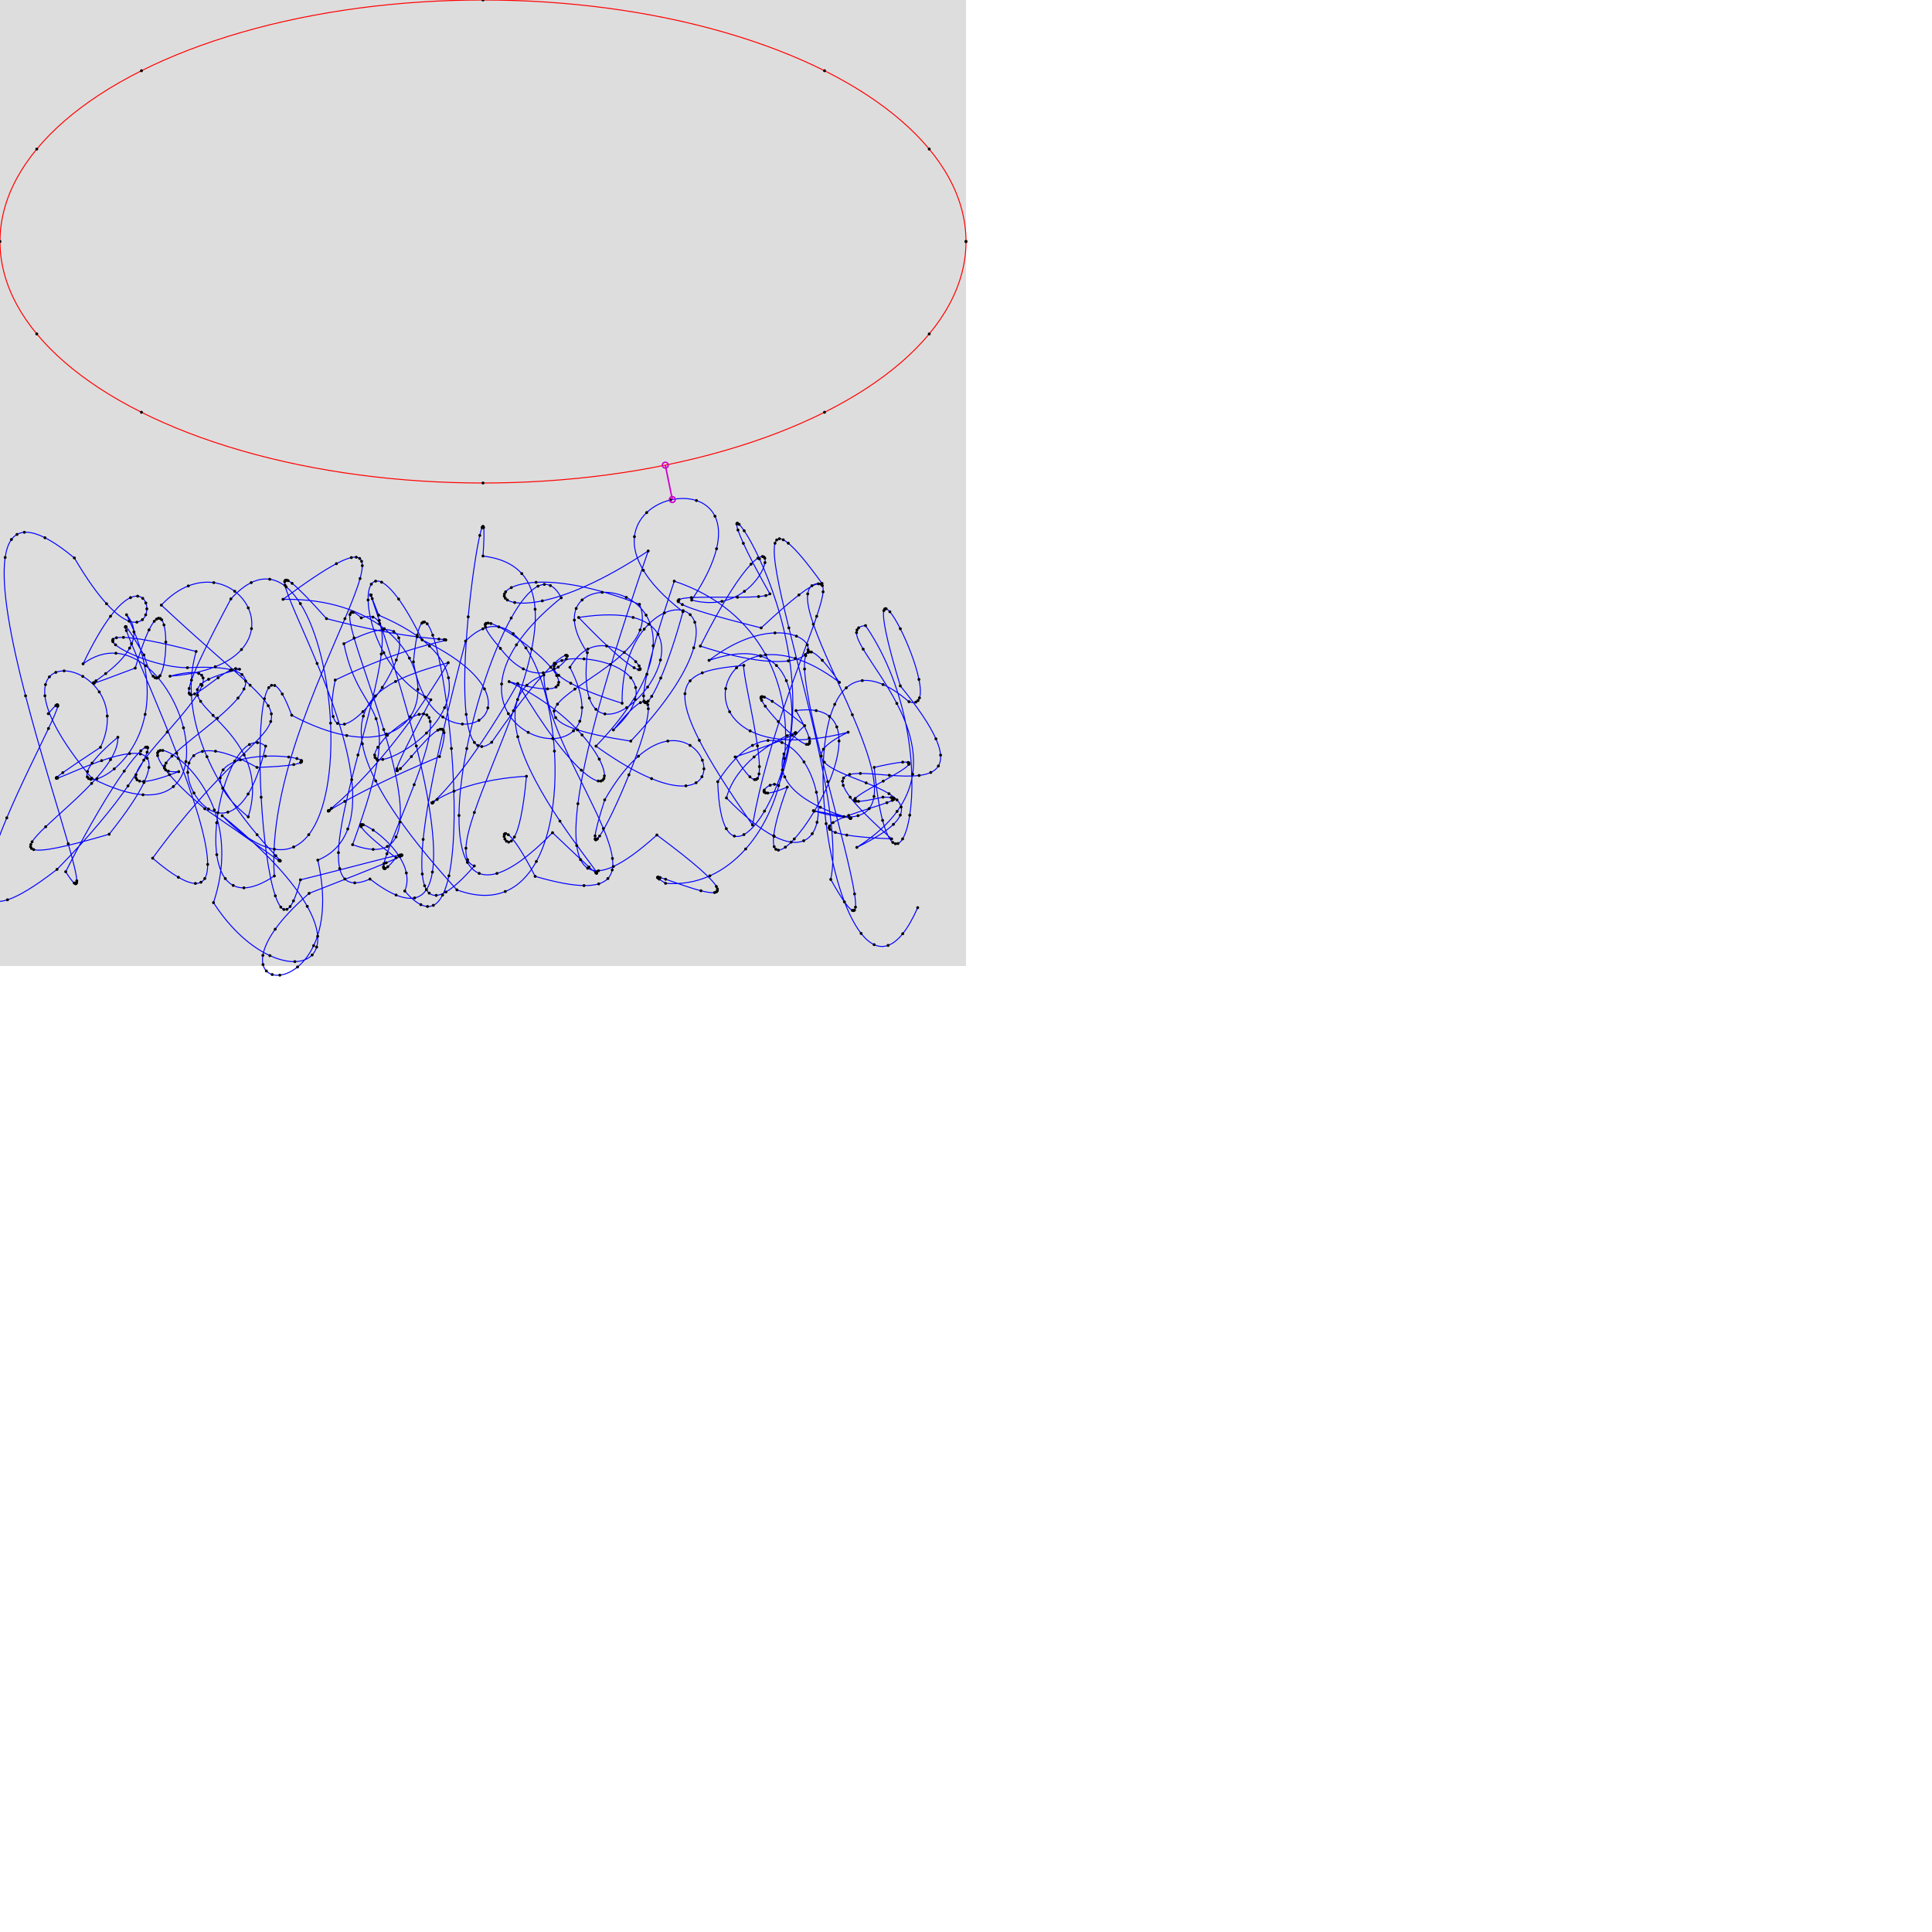 <svg xmlns="http://www.w3.org/2000/svg" xmlns:xlink="http://www.w3.org/1999/xlink" id="canvas" width="2000" height="2000">
 
  <style type="text/css">
      .curveA{stroke: #ff0000;stroke-width: 1; fill: none;}
	  .curveB{stroke: #0000ff;stroke-width: 1; fill: none;}
	  .link{stroke: #CC00CC;stroke-width:1.5; fill: none;}
	  .Point{stroke: none; fill: #000000;}
	  .Intersect{stroke: #FF00FF;stroke-width: 2; fill: #FF00FF;}
	  .BGR{stroke: none; fill: #dddddd;}
  </style>
  <rect class="BGR" width="1000" height="1000"/>
  

<ellipse class = "curveA" cx = "500" cy = "250" rx = "500" ry = "250"/>
<ellipse class = "Point" cx = "1000" cy = "250" rx = "1.5" ry = "1.5"/>
<ellipse class = "Point" cx = "961.94" cy = "345.671" rx = "1.5" ry = "1.5"/>
<ellipse class = "Point" cx = "853.553" cy = "426.777" rx = "1.5" ry = "1.5"/>
<ellipse class = "Point" cx = "500" cy = "500" rx = "1.5" ry = "1.5"/>
<ellipse class = "Point" cx = "146.447" cy = "426.777" rx = "1.5" ry = "1.5"/>
<ellipse class = "Point" cx = "38.06" cy = "345.671" rx = "1.5" ry = "1.5"/>
<ellipse class = "Point" cx = "0" cy = "250" rx = "1.5" ry = "1.5"/>
<ellipse class = "Point" cx = "38.06" cy = "154.329" rx = "1.5" ry = "1.5"/>
<ellipse class = "Point" cx = "146.447" cy = "73.223" rx = "1.5" ry = "1.5"/>
<ellipse class = "Point" cx = "500" cy = "0" rx = "1.5" ry = "1.5"/>
<ellipse class = "Point" cx = "853.553" cy = "73.223" rx = "1.5" ry = "1.5"/>
<ellipse class = "Point" cx = "961.94" cy = "154.329" rx = "1.5" ry = "1.5"/>
<ellipse class = "Point" cx = "1000" cy = "250" rx = "1.5" ry = "1.5"/>
<g> <path class = "curveB" d = "M 50, 738.8  C 109, 667.4  -126.6, 1044  59, 900  196.2, 760.8  169.2, 702.8  68, 902.4  133.6, 1006  -111.4, 421.6  77, 577.6  179.4, 752  171.6, 507.2  86, 687.2  178.4, 618.8  267.8, 892.8  95, 805.6  -38.2, 646.8  148.8, 678.8  104, 773.6  -54.4, 878.4  262.6, 675.6  113, 863.6  -76.2, 919.2  124, 820.8  122, 763.2  15.6, 851.6  215.4, 804.4  131, 636.4  172.2, 684  29.2, 732.8  140, 691.6  184.4, 542.4  177, 773.6  149, 678  59, 524.4  326.4, 1032.8  158, 888.4  297.2, 697.2  341.8, 789.6  167, 626.4  241, 548  330, 688  176, 700  298.8, 667.6  42.6, 853.6  185, 798.8  107.8, 803.6  366, 682.4  194, 691.2  140.8, 691.2  45.8, 633.6  203, 674.4  159.8, 826.8  411.6, 973.6  212, 837.2  76, 721.6  271.8, 781.6  221, 934.4  293.4, 1047.2  418, 996  230, 844.4  400, 1017.2  356.2, 490.8  239, 620  145, 796  230, 682  248, 692.8  130.4, 721.2  289.4, 740.8  257, 845.6  141.8, 750.8  416.4, 790  266, 794.4  121.2, 713.6  233.8, 953.2  275, 772.4  229.8, 736.8  182, 974.8  284, 906.8  271.2, 723.6  488.6, 475.2  293, 620.4  480.6, 617.6  474.8, 832  302, 740.4  244.8, 585.6  271.8, 1064.8  311, 910.8  417, 884.8  477.2, 863.6  320, 924.8  191.2, 1036.4  365, 1050.4  329, 890.4  455.8, 838  197.2, 483.2  338, 640.4  508.4, 684.8  493.4, 634  347, 704  317, 852  504, 588.8  356, 666.4  374.4, 756  423.4, 714.4  365, 874.4  497.4, 923.6  315.6, 585.6  374, 639.6  453.2, 613.6  282.6, 954  383, 910  549.8, 1037.6  341.2, 506  392, 636.8  584, 718.4  329, 839.2  401, 761.2  522.6, 656.4  350.4, 960  410, 888  314, 815.2  439.8, 872.8  419, 922.4  518.2, 1036.8  445.6, 493.6  428, 685.2  446.8, 804.8  587, 734.4  437, 662.4  363.4, 512  358.4, 682  446, 724.4  348.8, 906.4  486.6, 679.6  455, 783.2  256.6, 866  352, 875.6  464, 686  388.4, 707.6  302.2, 733.6  473, 921.2  631.8, 979.6  580.4, 565.6  482, 663.6  449.2, 790  394.6, 1007.2  491, 896.4  438.2, 878  648.8, 593.6  500, 575.6  509.6, 437.2  446.6, 817.6  509, 768.4  637.4, 582  583.6, 757.2  518, 671.2  441.2, 582.8  677.8, 749.6  527, 705.6  665, 772  649.2, 898.8  536, 707.6  425.6, 901.2  407.4, 811.2  545, 803.6  531.4, 952  496, 794  554, 907.2  728.4, 958  565, 794  563, 698.8  445.8, 742.4  721.6, 1004  572, 862  378, 1060.4  526.2, 512.4  581, 618.8  408.2, 758.4  659.6, 826.8  590, 690.8  635.2, 614.4  723.4, 768.8  599, 639.2  797, 608.8  588.4, 849.6  608, 675.6  536, 568.8  784.6, 597.6  617, 772.4  802.2, 905.2  722.4, 660  626, 828  574.8, 987.6  741, 623.6  635, 755.6  740.6, 658.8  445.2, 665.6  644, 728  642, 587.6  811.4, 599.6  653, 767.2  454.6, 736.8  694, 701.2  662, 625.6  468.8, 549.6  479, 697.6  671, 570.4  611.8, 743.2  533.2, 997.2  680, 864.4  839.2, 982.4  639.4, 883.6  689, 914.4  821, 925.6  881.6, 662.8  698, 601.6  638, 780  675.8, 748.4  707, 633.2  546.6, 510  830, 452  716, 621.2  810, 646  821.4, 477.2  725, 668.8  902.2, 726.8  840, 602.4  734, 683.6  918.4, 621.2  749, 1006.4  743, 809.2  844.2, 652.4  911.2, 989.6  752, 826  770.8, 756.4  897.8, 738  761, 783.6  813.4, 867.6  767.2, 700.4  770, 688.8  699.2, 695.6  675.4, 705.2  779, 854  811.4, 673.6  920.8, 526.4  788, 650  595.2, 602  785, 626  797, 614.8  690.6, 427.6  871.6, 639.2  806, 813.2  795.6, 806  773.8, 832.4  815, 814.8  745.8, 1004.8  956, 717.6  824, 735.6  888, 846.4  708.2, 650  833, 751.2  739, 836.8  967.2, 861.6  842, 839.2  1012.4, 893.2  776.2, 598.8  851, 604  724.6, 428.8  882.8, 799.6  860, 910.4  952.8, 1076  755.8, 542.8  869, 706.4  735.8, 605.2  685.2, 807.6  878, 758  766.4, 811.6  1036.2, 804.4  887, 877.2  1038.2, 781.2  843.2, 652.4  896, 647.6  987.6, 781.2  923.4, 988.4  905, 794.4  1021, 767.6  810.8, 848.8  914, 825.2  976.8, 825.2  753.8, 861.2  923, 868.4  750.2, 714.8  1086.4, 899.2  932, 710  872.4, 513.6  988.6, 743.2  941, 726.4  783, 591.6  867.2, 1126.8  950, 939.6  "/> </g>
<ellipse class = "Point" cx = "50" cy = "738.8" rx = "1.5" ry = "1.5"/>
<ellipse class = "Point" cx = "57.785" cy = "730.426" rx = "1.5" ry = "1.5"/>
<ellipse class = "Point" cx = "58.775" cy = "729.807" rx = "1.5" ry = "1.5"/>
<ellipse class = "Point" cx = "59.138" cy = "729.703" rx = "1.5" ry = "1.5"/>
<ellipse class = "Point" cx = "59.416" cy = "729.733" rx = "1.5" ry = "1.5"/>
<ellipse class = "Point" cx = "59.61" cy = "729.894" rx = "1.5" ry = "1.5"/>
<ellipse class = "Point" cx = "59.723" cy = "730.183" rx = "1.5" ry = "1.5"/>
<ellipse class = "Point" cx = "59.714" cy = "731.133" rx = "1.5" ry = "1.5"/>
<ellipse class = "Point" cx = "50.197" cy = "754.116" rx = "1.5" ry = "1.5"/>
<ellipse class = "Point" cx = "7.025" cy = "846.625" rx = "1.5" ry = "1.5"/>
<ellipse class = "Point" cx = "-9.854" cy = "893.45" rx = "1.5" ry = "1.5"/>
<ellipse class = "Point" cx = "-12.409" cy = "925.522" rx = "1.5" ry = "1.5"/>
<ellipse class = "Point" cx = "-9.827" cy = "929.904" rx = "1.5" ry = "1.5"/>
<ellipse class = "Point" cx = "-5.695" cy = "932.478" rx = "1.5" ry = "1.5"/>
<ellipse class = "Point" cx = "7.746" cy = "931.489" rx = "1.5" ry = "1.5"/>
<ellipse class = "Point" cx = "59" cy = "900" rx = "1.5" ry = "1.5"/>
<ellipse class = "Point" cx = "132.519" cy = "813.581" rx = "1.5" ry = "1.5"/>
<ellipse class = "Point" cx = "148.824" cy = "786.959" rx = "1.5" ry = "1.5"/>
<ellipse class = "Point" cx = "152.325" cy = "778.698" rx = "1.5" ry = "1.5"/>
<ellipse class = "Point" cx = "152.9" cy = "774.15" rx = "1.5" ry = "1.5"/>
<ellipse class = "Point" cx = "152.602" cy = "773.623" rx = "1.5" ry = "1.5"/>
<ellipse class = "Point" cx = "152.132" cy = "773.349" rx = "1.5" ry = "1.5"/>
<ellipse class = "Point" cx = "150.681" cy = "773.572" rx = "1.5" ry = "1.5"/>
<ellipse class = "Point" cx = "145.801" cy = "777.223" rx = "1.5" ry = "1.5"/>
<ellipse class = "Point" cx = "128.581" cy = "798.244" rx = "1.5" ry = "1.5"/>
<ellipse class = "Point" cx = "68" cy = "902.4" rx = "1.5" ry = "1.5"/>
<ellipse class = "Point" cx = "76.842" cy = "914.111" rx = "1.5" ry = "1.5"/>
<ellipse class = "Point" cx = "78.043" cy = "914.765" rx = "1.5" ry = "1.5"/>
<ellipse class = "Point" cx = "78.503" cy = "914.773" rx = "1.5" ry = "1.5"/>
<ellipse class = "Point" cx = "78.873" cy = "914.574" rx = "1.5" ry = "1.5"/>
<ellipse class = "Point" cx = "79.351" cy = "913.571" rx = "1.5" ry = "1.5"/>
<ellipse class = "Point" cx = "79.494" cy = "911.79" rx = "1.5" ry = "1.5"/>
<ellipse class = "Point" cx = "70.587" cy = "873.419" rx = "1.5" ry = "1.5"/>
<ellipse class = "Point" cx = "26.45" cy = "720.35" rx = "1.5" ry = "1.5"/>
<ellipse class = "Point" cx = "5.337" cy = "577.106" rx = "1.5" ry = "1.5"/>
<ellipse class = "Point" cx = "11.831" cy = "558.523" rx = "1.5" ry = "1.5"/>
<ellipse class = "Point" cx = "17.593" cy = "553.255" rx = "1.5" ry = "1.5"/>
<ellipse class = "Point" cx = "25.212" cy = "551.016" rx = "1.5" ry = "1.5"/>
<ellipse class = "Point" cx = "46.572" cy = "556.678" rx = "1.5" ry = "1.5"/>
<ellipse class = "Point" cx = "77" cy = "577.6" rx = "1.5" ry = "1.5"/>
<ellipse class = "Point" cx = "110.298" cy = "624.998" rx = "1.5" ry = "1.5"/>
<ellipse class = "Point" cx = "133.644" cy = "642.987" rx = "1.5" ry = "1.5"/>
<ellipse class = "Point" cx = "141.704" cy = "644.044" rx = "1.5" ry = "1.5"/>
<ellipse class = "Point" cx = "147.418" cy = "641.458" rx = "1.5" ry = "1.5"/>
<ellipse class = "Point" cx = "150.834" cy = "636.464" rx = "1.5" ry = "1.5"/>
<ellipse class = "Point" cx = "152" cy = "630.3" rx = "1.5" ry = "1.5"/>
<ellipse class = "Point" cx = "150.963" cy = "624.201" rx = "1.5" ry = "1.5"/>
<ellipse class = "Point" cx = "147.77" cy = "619.405" rx = "1.5" ry = "1.5"/>
<ellipse class = "Point" cx = "142.468" cy = "617.146" rx = "1.5" ry = "1.5"/>
<ellipse class = "Point" cx = "135.106" cy = "618.663" rx = "1.5" ry = "1.5"/>
<ellipse class = "Point" cx = "114.39" cy = "637.964" rx = "1.5" ry = "1.5"/>
<ellipse class = "Point" cx = "86" cy = "687.2" rx = "1.5" ry = "1.5"/>
<ellipse class = "Point" cx = "120.003" cy = "676.226" rx = "1.5" ry = "1.5"/>
<ellipse class = "Point" cx = "150.688" cy = "689.106" rx = "1.5" ry = "1.5"/>
<ellipse class = "Point" cx = "189.95" cy = "753.45" rx = "1.5" ry = "1.5"/>
<ellipse class = "Point" cx = "192.453" cy = "788.423" rx = "1.5" ry = "1.5"/>
<ellipse class = "Point" cx = "179.488" cy = "814.269" rx = "1.5" ry = "1.5"/>
<ellipse class = "Point" cx = "148.016" cy = "822.743" rx = "1.5" ry = "1.5"/>
<ellipse class = "Point" cx = "95" cy = "805.6" rx = "1.5" ry = "1.5"/>
<ellipse class = "Point" cx = "46.513" cy = "720.275" rx = "1.5" ry = "1.5"/>
<ellipse class = "Point" cx = "47.088" cy = "708.717" rx = "1.5" ry = "1.5"/>
<ellipse class = "Point" cx = "51.125" cy = "700.694" rx = "1.5" ry = "1.5"/>
<ellipse class = "Point" cx = "57.815" cy = "696.017" rx = "1.5" ry = "1.5"/>
<ellipse class = "Point" cx = "66.35" cy = "694.5" rx = "1.5" ry = "1.5"/>
<ellipse class = "Point" cx = "85.719" cy = "700.194" rx = "1.5" ry = "1.5"/>
<ellipse class = "Point" cx = "102.763" cy = "716.275" rx = "1.5" ry = "1.5"/>
<ellipse class = "Point" cx = "111.013" cy = "741.244" rx = "1.5" ry = "1.5"/>
<ellipse class = "Point" cx = "104" cy = "773.6" rx = "1.5" ry = "1.5"/>
<ellipse class = "Point" cx = "65.045" cy = "799.845" rx = "1.5" ry = "1.5"/>
<ellipse class = "Point" cx = "58.83" cy = "804.712" rx = "1.5" ry = "1.5"/>
<ellipse class = "Point" cx = "58.425" cy = "805.241" rx = "1.5" ry = "1.5"/>
<ellipse class = "Point" cx = "58.38" cy = "805.414" rx = "1.5" ry = "1.5"/>
<ellipse class = "Point" cx = "58.435" cy = "805.528" rx = "1.5" ry = "1.5"/>
<ellipse class = "Point" cx = "58.59" cy = "805.586" rx = "1.5" ry = "1.5"/>
<ellipse class = "Point" cx = "58.841" cy = "805.588" rx = "1.5" ry = "1.5"/>
<ellipse class = "Point" cx = "59.619" cy = "805.438" rx = "1.5" ry = "1.5"/>
<ellipse class = "Point" cx = "105.2" cy = "787.4" rx = "1.5" ry = "1.5"/>
<ellipse class = "Point" cx = "134.129" cy = "780.139" rx = "1.5" ry = "1.5"/>
<ellipse class = "Point" cx = "145.298" cy = "780.529" rx = "1.5" ry = "1.5"/>
<ellipse class = "Point" cx = "152.431" cy = "784.963" rx = "1.5" ry = "1.5"/>
<ellipse class = "Point" cx = "154.148" cy = "794.463" rx = "1.5" ry = "1.5"/>
<ellipse class = "Point" cx = "149.068" cy = "810.055" rx = "1.5" ry = "1.5"/>
<ellipse class = "Point" cx = "113" cy = "863.6" rx = "1.5" ry = "1.5"/>
<ellipse class = "Point" cx = "34.869" cy = "879.469" rx = "1.5" ry = "1.5"/>
<ellipse class = "Point" cx = "32.607" cy = "878.301" rx = "1.5" ry = "1.5"/>
<ellipse class = "Point" cx = "31.653" cy = "876.553" rx = "1.5" ry = "1.5"/>
<ellipse class = "Point" cx = "31.897" cy = "874.258" rx = "1.5" ry = "1.5"/>
<ellipse class = "Point" cx = "33.23" cy = "871.454" rx = "1.5" ry = "1.5"/>
<ellipse class = "Point" cx = "47.3" cy = "855.85" rx = "1.5" ry = "1.5"/>
<ellipse class = "Point" cx = "94.831" cy = "811.006" rx = "1.5" ry = "1.5"/>
<ellipse class = "Point" cx = "114.427" cy = "786.332" rx = "1.5" ry = "1.5"/>
<ellipse class = "Point" cx = "122" cy = "763.2" rx = "1.5" ry = "1.5"/>
<ellipse class = "Point" cx = "95.3" cy = "790.023" rx = "1.5" ry = "1.5"/>
<ellipse class = "Point" cx = "90.553" cy = "798.721" rx = "1.5" ry = "1.5"/>
<ellipse class = "Point" cx = "90.388" cy = "804.306" rx = "1.5" ry = "1.5"/>
<ellipse class = "Point" cx = "91.753" cy = "805.938" rx = "1.5" ry = "1.5"/>
<ellipse class = "Point" cx = "93.939" cy = "806.8" rx = "1.5" ry = "1.5"/>
<ellipse class = "Point" cx = "100.344" cy = "806.224" rx = "1.5" ry = "1.5"/>
<ellipse class = "Point" cx = "118.25" cy = "795.95" rx = "1.5" ry = "1.5"/>
<ellipse class = "Point" cx = "150.238" cy = "739.519" rx = "1.5" ry = "1.5"/>
<ellipse class = "Point" cx = "131" cy = "636.4" rx = "1.5" ry = "1.5"/>
<ellipse class = "Point" cx = "138.671" cy = "654.128" rx = "1.5" ry = "1.5"/>
<ellipse class = "Point" cx = "134.206" cy = "670.9" rx = "1.5" ry = "1.5"/>
<ellipse class = "Point" cx = "109.4" cy = "697.3" rx = "1.5" ry = "1.5"/>
<ellipse class = "Point" cx = "99.324" cy = "704.791" rx = "1.5" ry = "1.5"/>
<ellipse class = "Point" cx = "97.114" cy = "706.641" rx = "1.5" ry = "1.5"/>
<ellipse class = "Point" cx = "96.964" cy = "706.884" rx = "1.5" ry = "1.5"/>
<ellipse class = "Point" cx = "96.957" cy = "706.97" rx = "1.5" ry = "1.5"/>
<ellipse class = "Point" cx = "96.996" cy = "707.034" rx = "1.5" ry = "1.5"/>
<ellipse class = "Point" cx = "97.219" cy = "707.09" rx = "1.5" ry = "1.5"/>
<ellipse class = "Point" cx = "97.644" cy = "707.05" rx = "1.5" ry = "1.5"/>
<ellipse class = "Point" cx = "140" cy = "691.6" rx = "1.5" ry = "1.5"/>
<ellipse class = "Point" cx = "154.283" cy = "652.1" rx = "1.5" ry = "1.5"/>
<ellipse class = "Point" cx = "159.717" cy = "643.134" rx = "1.5" ry = "1.5"/>
<ellipse class = "Point" cx = "162.028" cy = "640.893" rx = "1.5" ry = "1.5"/>
<ellipse class = "Point" cx = "164.075" cy = "639.975" rx = "1.5" ry = "1.5"/>
<ellipse class = "Point" cx = "165.864" cy = "640.25" rx = "1.5" ry = "1.5"/>
<ellipse class = "Point" cx = "167.401" cy = "641.588" rx = "1.5" ry = "1.5"/>
<ellipse class = "Point" cx = "169.742" cy = "646.938" rx = "1.5" ry = "1.5"/>
<ellipse class = "Point" cx = "171.65" cy = "664.7" rx = "1.5" ry = "1.5"/>
<ellipse class = "Point" cx = "165.65" cy = "699.475" rx = "1.5" ry = "1.5"/>
<ellipse class = "Point" cx = "164.091" cy = "701.226" rx = "1.5" ry = "1.5"/>
<ellipse class = "Point" cx = "162.372" cy = "701.97" rx = "1.5" ry = "1.5"/>
<ellipse class = "Point" cx = "160.497" cy = "701.575" rx = "1.5" ry = "1.5"/>
<ellipse class = "Point" cx = "158.473" cy = "699.913" rx = "1.5" ry = "1.5"/>
<ellipse class = "Point" cx = "149" cy = "678" rx = "1.5" ry = "1.5"/>
<ellipse class = "Point" cx = "130.454" cy = "648.863" rx = "1.5" ry = "1.5"/>
<ellipse class = "Point" cx = "130.195" cy = "648.751" rx = "1.5" ry = "1.5"/>
<ellipse class = "Point" cx = "130.1" cy = "648.762" rx = "1.5" ry = "1.5"/>
<ellipse class = "Point" cx = "130.029" cy = "648.818" rx = "1.5" ry = "1.5"/>
<ellipse class = "Point" cx = "129.952" cy = "649.059" rx = "1.5" ry = "1.5"/>
<ellipse class = "Point" cx = "129.963" cy = "649.471" rx = "1.5" ry = "1.5"/>
<ellipse class = "Point" cx = "130.841" cy = "652.753" rx = "1.5" ry = "1.5"/>
<ellipse class = "Point" cx = "136.119" cy = "666.381" rx = "1.5" ry = "1.5"/>
<ellipse class = "Point" cx = "182.9" cy = "779.75" rx = "1.5" ry = "1.5"/>
<ellipse class = "Point" cx = "214.981" cy = "894.844" rx = "1.5" ry = "1.5"/>
<ellipse class = "Point" cx = "211.99" cy = "909.442" rx = "1.5" ry = "1.5"/>
<ellipse class = "Point" cx = "208.044" cy = "913.291" rx = "1.5" ry = "1.5"/>
<ellipse class = "Point" cx = "202.271" cy = "914.518" rx = "1.5" ry = "1.5"/>
<ellipse class = "Point" cx = "184.662" cy = "908.146" rx = "1.5" ry = "1.5"/>
<ellipse class = "Point" cx = "158" cy = "888.4" rx = "1.5" ry = "1.5"/>
<ellipse class = "Point" cx = "280.25" cy = "746.9" rx = "1.5" ry = "1.5"/>
<ellipse class = "Point" cx = "280.892" cy = "738.982" rx = "1.5" ry = "1.5"/>
<ellipse class = "Point" cx = "277.672" cy = "730.603" rx = "1.5" ry = "1.5"/>
<ellipse class = "Point" cx = "258.913" cy = "709.3" rx = "1.5" ry = "1.5"/>
<ellipse class = "Point" cx = "167" cy = "626.4" rx = "1.5" ry = "1.5"/>
<ellipse class = "Point" cx = "194.949" cy = "606.561" rx = "1.5" ry = "1.5"/>
<ellipse class = "Point" cx = "221.281" cy = "603.138" rx = "1.5" ry = "1.5"/>
<ellipse class = "Point" cx = "242.973" cy = "612.07" rx = "1.5" ry = "1.5"/>
<ellipse class = "Point" cx = "257" cy = "629.3" rx = "1.5" ry = "1.5"/>
<ellipse class = "Point" cx = "260.34" cy = "650.767" rx = "1.5" ry = "1.5"/>
<ellipse class = "Point" cx = "249.969" cy = "672.413" rx = "1.5" ry = "1.5"/>
<ellipse class = "Point" cx = "222.863" cy = "690.177" rx = "1.5" ry = "1.5"/>
<ellipse class = "Point" cx = "176" cy = "700" rx = "1.5" ry = "1.5"/>
<ellipse class = "Point" cx = "205.803" cy = "697.191" rx = "1.5" ry = "1.5"/>
<ellipse class = "Point" cx = "208.77" cy = "699.057" rx = "1.5" ry = "1.5"/>
<ellipse class = "Point" cx = "210.228" cy = "701.782" rx = "1.5" ry = "1.5"/>
<ellipse class = "Point" cx = "209.188" cy = "709.475" rx = "1.5" ry = "1.5"/>
<ellipse class = "Point" cx = "173.15" cy = "757.8" rx = "1.5" ry = "1.5"/>
<ellipse class = "Point" cx = "140.788" cy = "801.925" rx = "1.5" ry = "1.5"/>
<ellipse class = "Point" cx = "140.631" cy = "805.001" rx = "1.5" ry = "1.5"/>
<ellipse class = "Point" cx = "141.814" cy = "807.255" rx = "1.5" ry = "1.5"/>
<ellipse class = "Point" cx = "144.478" cy = "808.602" rx = "1.5" ry = "1.5"/>
<ellipse class = "Point" cx = "148.766" cy = "808.959" rx = "1.5" ry = "1.5"/>
<ellipse class = "Point" cx = "185" cy = "798.8" rx = "1.5" ry = "1.5"/>
<ellipse class = "Point" cx = "174.269" cy = "798.286" rx = "1.5" ry = "1.5"/>
<ellipse class = "Point" cx = "171.5" cy = "797.039" rx = "1.5" ry = "1.5"/>
<ellipse class = "Point" cx = "170.277" cy = "795.194" rx = "1.5" ry = "1.5"/>
<ellipse class = "Point" cx = "170.457" cy = "792.798" rx = "1.5" ry = "1.5"/>
<ellipse class = "Point" cx = "171.903" cy = "789.898" rx = "1.5" ry = "1.5"/>
<ellipse class = "Point" cx = "178.025" cy = "782.775" rx = "1.5" ry = "1.5"/>
<ellipse class = "Point" cx = "225.05" cy = "743.5" rx = "1.5" ry = "1.5"/>
<ellipse class = "Point" cx = "246.383" cy = "722.644" rx = "1.5" ry = "1.5"/>
<ellipse class = "Point" cx = "252.579" cy = "713.223" rx = "1.5" ry = "1.5"/>
<ellipse class = "Point" cx = "254.3" cy = "704.975" rx = "1.5" ry = "1.5"/>
<ellipse class = "Point" cx = "250.424" cy = "698.273" rx = "1.5" ry = "1.5"/>
<ellipse class = "Point" cx = "239.83" cy = "693.494" rx = "1.5" ry = "1.5"/>
<ellipse class = "Point" cx = "194" cy = "691.2" rx = "1.5" ry = "1.5"/>
<ellipse class = "Point" cx = "119.6" cy = "667.5" rx = "1.5" ry = "1.5"/>
<ellipse class = "Point" cx = "116.873" cy = "664.29" rx = "1.5" ry = "1.5"/>
<ellipse class = "Point" cx = "116.569" cy = "662.935" rx = "1.5" ry = "1.5"/>
<ellipse class = "Point" cx = "117.043" cy = "661.786" rx = "1.5" ry = "1.5"/>
<ellipse class = "Point" cx = "120.54" cy = "660.217" rx = "1.5" ry = "1.5"/>
<ellipse class = "Point" cx = "127.794" cy = "659.812" rx = "1.5" ry = "1.5"/>
<ellipse class = "Point" cx = "203" cy = "674.4" rx = "1.5" ry = "1.5"/>
<ellipse class = "Point" cx = "214.25" cy = "783.312" rx = "1.5" ry = "1.5"/>
<ellipse class = "Point" cx = "266.15" cy = "864.1" rx = "1.5" ry = "1.5"/>
<ellipse class = "Point" cx = "285.477" cy = "885.814" rx = "1.5" ry = "1.5"/>
<ellipse class = "Point" cx = "289.657" cy = "890.578" rx = "1.5" ry = "1.5"/>
<ellipse class = "Point" cx = "289.946" cy = "891.065" rx = "1.5" ry = "1.5"/>
<ellipse class = "Point" cx = "289.966" cy = "891.199" rx = "1.5" ry = "1.5"/>
<ellipse class = "Point" cx = "289.943" cy = "891.238" rx = "1.5" ry = "1.5"/>
<ellipse class = "Point" cx = "289.899" cy = "891.259" rx = "1.5" ry = "1.5"/>
<ellipse class = "Point" cx = "289.497" cy = "891.151" rx = "1.5" ry = "1.5"/>
<ellipse class = "Point" cx = "288.725" cy = "890.738" rx = "1.5" ry = "1.5"/>
<ellipse class = "Point" cx = "212" cy = "837.2" rx = "1.5" ry = "1.5"/>
<ellipse class = "Point" cx = "175.423" cy = "801.92" rx = "1.5" ry = "1.5"/>
<ellipse class = "Point" cx = "163.175" cy = "782.131" rx = "1.5" ry = "1.5"/>
<ellipse class = "Point" cx = "163.12" cy = "779.491" rx = "1.5" ry = "1.5"/>
<ellipse class = "Point" cx = "164.056" cy = "777.743" rx = "1.5" ry = "1.5"/>
<ellipse class = "Point" cx = "165.877" cy = "776.873" rx = "1.5" ry = "1.5"/>
<ellipse class = "Point" cx = "168.477" cy = "776.865" rx = "1.5" ry = "1.5"/>
<ellipse class = "Point" cx = "184.55" cy = "785.15" rx = "1.5" ry = "1.5"/>
<ellipse class = "Point" cx = "221.9" cy = "838.494" rx = "1.5" ry = "1.5"/>
<ellipse class = "Point" cx = "221" cy = "934.4" rx = "1.5" ry = "1.5"/>
<ellipse class = "Point" cx = "279.387" cy = "989.244" rx = "1.5" ry = "1.5"/>
<ellipse class = "Point" cx = "305.234" cy = "995.466" rx = "1.5" ry = "1.5"/>
<ellipse class = "Point" cx = "323.15" cy = "988.55" rx = "1.5" ry = "1.5"/>
<ellipse class = "Point" cx = "327.798" cy = "980.398" rx = "1.5" ry = "1.5"/>
<ellipse class = "Point" cx = "328.859" cy = "969.24" rx = "1.5" ry = "1.5"/>
<ellipse class = "Point" cx = "318.087" cy = "938.281" rx = "1.5" ry = "1.5"/>
<ellipse class = "Point" cx = "230" cy = "844.4" rx = "1.5" ry = "1.5"/>
<ellipse class = "Point" cx = "284.002" cy = "879.071" rx = "1.5" ry = "1.5"/>
<ellipse class = "Point" cx = "304.001" cy = "876.787" rx = "1.5" ry = "1.5"/>
<ellipse class = "Point" cx = "319.606" cy = "864.069" rx = "1.5" ry = "1.5"/>
<ellipse class = "Point" cx = "342.2" cy = "748.55" rx = "1.5" ry = "1.5"/>
<ellipse class = "Point" cx = "310.944" cy = "624.856" rx = "1.5" ry = "1.5"/>
<ellipse class = "Point" cx = "296.258" cy = "607.54" rx = "1.5" ry = "1.5"/>
<ellipse class = "Point" cx = "279.235" cy = "599.635" rx = "1.5" ry = "1.5"/>
<ellipse class = "Point" cx = "260.081" cy = "603.127" rx = "1.5" ry = "1.5"/>
<ellipse class = "Point" cx = "239" cy = "620" rx = "1.5" ry = "1.5"/>
<ellipse class = "Point" cx = "198.219" cy = "704.106" rx = "1.5" ry = "1.5"/>
<ellipse class = "Point" cx = "195.809" cy = "712.698" rx = "1.5" ry = "1.5"/>
<ellipse class = "Point" cx = "195.793" cy = "717.53" rx = "1.5" ry = "1.5"/>
<ellipse class = "Point" cx = "196.57" cy = "718.727" rx = "1.5" ry = "1.5"/>
<ellipse class = "Point" cx = "197.81" cy = "719.212" rx = "1.5" ry = "1.5"/>
<ellipse class = "Point" cx = "201.5" cy = "718.35" rx = "1.5" ry = "1.5"/>
<ellipse class = "Point" cx = "225.781" cy = "701.619" rx = "1.5" ry = "1.5"/>
<ellipse class = "Point" cx = "238.59" cy = "693.79" rx = "1.5" ry = "1.5"/>
<ellipse class = "Point" cx = "243.9" cy = "692.136" rx = "1.5" ry = "1.5"/>
<ellipse class = "Point" cx = "248" cy = "692.8" rx = "1.5" ry = "1.5"/>
<ellipse class = "Point" cx = "215.952" cy = "703.221" rx = "1.5" ry = "1.5"/>
<ellipse class = "Point" cx = "207.938" cy = "708.467" rx = "1.5" ry = "1.5"/>
<ellipse class = "Point" cx = "204.35" cy = "713.919" rx = "1.5" ry = "1.5"/>
<ellipse class = "Point" cx = "204.503" cy = "719.716" rx = "1.5" ry = "1.5"/>
<ellipse class = "Point" cx = "207.711" cy = "725.995" rx = "1.5" ry = "1.5"/>
<ellipse class = "Point" cx = "220.55" cy = "740.55" rx = "1.5" ry = "1.5"/>
<ellipse class = "Point" cx = "252.725" cy = "781.506" rx = "1.5" ry = "1.5"/>
<ellipse class = "Point" cx = "257" cy = "845.6" rx = "1.5" ry = "1.5"/>
<ellipse class = "Point" cx = "230.48" cy = "816.002" rx = "1.5" ry = "1.5"/>
<ellipse class = "Point" cx = "227.941" cy = "805.295" rx = "1.5" ry = "1.5"/>
<ellipse class = "Point" cx = "230.956" cy = "796.988" rx = "1.5" ry = "1.5"/>
<ellipse class = "Point" cx = "248.879" cy = "786.58" rx = "1.5" ry = "1.5"/>
<ellipse class = "Point" cx = "274.7" cy = "782.8" rx = "1.5" ry = "1.5"/>
<ellipse class = "Point" cx = "298.871" cy = "783.67" rx = "1.5" ry = "1.5"/>
<ellipse class = "Point" cx = "307.354" cy = "785.231" rx = "1.5" ry = "1.5"/>
<ellipse class = "Point" cx = "311.844" cy = "787.212" rx = "1.5" ry = "1.5"/>
<ellipse class = "Point" cx = "312.202" cy = "787.745" rx = "1.5" ry = "1.5"/>
<ellipse class = "Point" cx = "312.218" cy = "788.284" rx = "1.5" ry = "1.5"/>
<ellipse class = "Point" cx = "311.873" cy = "788.826" rx = "1.5" ry = "1.5"/>
<ellipse class = "Point" cx = "311.147" cy = "789.367" rx = "1.5" ry = "1.5"/>
<ellipse class = "Point" cx = "304.07" cy = "791.448" rx = "1.5" ry = "1.5"/>
<ellipse class = "Point" cx = "266" cy = "794.4" rx = "1.5" ry = "1.5"/>
<ellipse class = "Point" cx = "223.123" cy = "777.672" rx = "1.5" ry = "1.5"/>
<ellipse class = "Point" cx = "209.53" cy = "777.859" rx = "1.5" ry = "1.5"/>
<ellipse class = "Point" cx = "200.525" cy = "782.3" rx = "1.5" ry = "1.5"/>
<ellipse class = "Point" cx = "195.626" cy = "789.91" rx = "1.5" ry = "1.5"/>
<ellipse class = "Point" cx = "194.352" cy = "799.603" rx = "1.5" ry = "1.5"/>
<ellipse class = "Point" cx = "200.75" cy = "820.9" rx = "1.5" ry = "1.5"/>
<ellipse class = "Point" cx = "215.867" cy = "837.509" rx = "1.5" ry = "1.5"/>
<ellipse class = "Point" cx = "225.491" cy = "841.343" rx = "1.5" ry = "1.5"/>
<ellipse class = "Point" cx = "235.85" cy = "840.75" rx = "1.5" ry = "1.5"/>
<ellipse class = "Point" cx = "256.845" cy = "821.941" rx = "1.5" ry = "1.5"/>
<ellipse class = "Point" cx = "275" cy = "772.4" rx = "1.5" ry = "1.5"/>
<ellipse class = "Point" cx = "266.532" cy = "768.79" rx = "1.5" ry = "1.5"/>
<ellipse class = "Point" cx = "258.226" cy = "770.743" rx = "1.5" ry = "1.5"/>
<ellipse class = "Point" cx = "242.994" cy = "787.944" rx = "1.5" ry = "1.5"/>
<ellipse class = "Point" cx = "224.3" cy = "851.75" rx = "1.5" ry = "1.5"/>
<ellipse class = "Point" cx = "224.41" cy = "884.771" rx = "1.5" ry = "1.5"/>
<ellipse class = "Point" cx = "233.206" cy = "909.481" rx = "1.5" ry = "1.5"/>
<ellipse class = "Point" cx = "241.42" cy = "916.597" rx = "1.5" ry = "1.5"/>
<ellipse class = "Point" cx = "252.474" cy = "919.088" rx = "1.5" ry = "1.5"/>
<ellipse class = "Point" cx = "284" cy = "906.8" rx = "1.5" ry = "1.5"/>
<ellipse class = "Point" cx = "357.05" cy = "640.45" rx = "1.5" ry = "1.5"/>
<ellipse class = "Point" cx = "372.734" cy = "598.905" rx = "1.5" ry = "1.5"/>
<ellipse class = "Point" cx = "375.008" cy = "585.586" rx = "1.5" ry = "1.5"/>
<ellipse class = "Point" cx = "374.34" cy = "581.084" rx = "1.5" ry = "1.5"/>
<ellipse class = "Point" cx = "372.312" cy = "578.131" rx = "1.5" ry = "1.5"/>
<ellipse class = "Point" cx = "368.807" cy = "576.813" rx = "1.5" ry = "1.5"/>
<ellipse class = "Point" cx = "363.706" cy = "577.213" rx = "1.5" ry = "1.5"/>
<ellipse class = "Point" cx = "348.247" cy = "583.504" rx = "1.5" ry = "1.5"/>
<ellipse class = "Point" cx = "293" cy = "620.4" rx = "1.5" ry = "1.5"/>
<ellipse class = "Point" cx = "397.85" cy = "650.85" rx = "1.5" ry = "1.5"/>
<ellipse class = "Point" cx = "423.852" cy = "681.291" rx = "1.5" ry = "1.5"/>
<ellipse class = "Point" cx = "432.65" cy = "713.7" rx = "1.5" ry = "1.5"/>
<ellipse class = "Point" cx = "424.555" cy = "741.947" rx = "1.5" ry = "1.5"/>
<ellipse class = "Point" cx = "399.875" cy = "759.9" rx = "1.5" ry = "1.5"/>
<ellipse class = "Point" cx = "358.92" cy = "761.428" rx = "1.5" ry = "1.5"/>
<ellipse class = "Point" cx = "302" cy = "740.4" rx = "1.5" ry = "1.5"/>
<ellipse class = "Point" cx = "292.244" cy = "718.495" rx = "1.5" ry = "1.5"/>
<ellipse class = "Point" cx = "284.356" cy = "709.594" rx = "1.5" ry = "1.5"/>
<ellipse class = "Point" cx = "281.08" cy = "709.439" rx = "1.5" ry = "1.5"/>
<ellipse class = "Point" cx = "278.231" cy = "711.839" rx = "1.5" ry = "1.5"/>
<ellipse class = "Point" cx = "273.762" cy = "723.375" rx = "1.5" ry = "1.5"/>
<ellipse class = "Point" cx = "270.35" cy = "825.3" rx = "1.5" ry = "1.5"/>
<ellipse class = "Point" cx = "285.013" cy = "927.375" rx = "1.5" ry = "1.5"/>
<ellipse class = "Point" cx = "290.711" cy = "938.995" rx = "1.5" ry = "1.5"/>
<ellipse class = "Point" cx = "293.793" cy = "941.445" rx = "1.5" ry = "1.5"/>
<ellipse class = "Point" cx = "297.012" cy = "941.344" rx = "1.5" ry = "1.5"/>
<ellipse class = "Point" cx = "300.356" cy = "938.461" rx = "1.5" ry = "1.5"/>
<ellipse class = "Point" cx = "303.811" cy = "932.564" rx = "1.5" ry = "1.5"/>
<ellipse class = "Point" cx = "311" cy = "910.8" rx = "1.5" ry = "1.5"/>
<ellipse class = "Point" cx = "414.2" cy = "885.1" rx = "1.5" ry = "1.5"/>
<ellipse class = "Point" cx = "415.431" cy = "885.061" rx = "1.5" ry = "1.5"/>
<ellipse class = "Point" cx = "415.748" cy = "885.142" rx = "1.5" ry = "1.5"/>
<ellipse class = "Point" cx = "415.829" cy = "885.209" rx = "1.5" ry = "1.5"/>
<ellipse class = "Point" cx = "415.86" cy = "885.292" rx = "1.5" ry = "1.5"/>
<ellipse class = "Point" cx = "415.763" cy = "885.513" rx = "1.5" ry = "1.5"/>
<ellipse class = "Point" cx = "415.454" cy = "885.807" rx = "1.5" ry = "1.5"/>
<ellipse class = "Point" cx = "414.184" cy = "886.62" rx = "1.5" ry = "1.5"/>
<ellipse class = "Point" cx = "399.819" cy = "893.138" rx = "1.5" ry = "1.5"/>
<ellipse class = "Point" cx = "320" cy = "924.8" rx = "1.5" ry = "1.5"/>
<ellipse class = "Point" cx = "284.884" cy = "961.926" rx = "1.5" ry = "1.5"/>
<ellipse class = "Point" cx = "272.131" cy = "989.006" rx = "1.5" ry = "1.5"/>
<ellipse class = "Point" cx = "272.265" cy = "998.5" rx = "1.5" ry = "1.5"/>
<ellipse class = "Point" cx = "275.738" cy = "1005.146" rx = "1.5" ry = "1.5"/>
<ellipse class = "Point" cx = "281.8" cy = "1008.833" rx = "1.5" ry = "1.5"/>
<ellipse class = "Point" cx = "289.7" cy = "1009.45" rx = "1.5" ry = "1.5"/>
<ellipse class = "Point" cx = "308.012" cy = "1001.023" rx = "1.5" ry = "1.5"/>
<ellipse class = "Point" cx = "324.669" cy = "978.969" rx = "1.5" ry = "1.5"/>
<ellipse class = "Point" cx = "329" cy = "890.4" rx = "1.5" ry = "1.5"/>
<ellipse class = "Point" cx = "360.017" cy = "858.166" rx = "1.5" ry = "1.5"/>
<ellipse class = "Point" cx = "364.1" cy = "807.125" rx = "1.5" ry = "1.5"/>
<ellipse class = "Point" cx = "328.25" cy = "686.8" rx = "1.5" ry = "1.5"/>
<ellipse class = "Point" cx = "295.025" cy = "605.775" rx = "1.5" ry = "1.5"/>
<ellipse class = "Point" cx = "294.721" cy = "602.213" rx = "1.5" ry = "1.5"/>
<ellipse class = "Point" cx = "295.06" cy = "601.156" rx = "1.5" ry = "1.5"/>
<ellipse class = "Point" cx = "295.751" cy = "600.607" rx = "1.5" ry = "1.5"/>
<ellipse class = "Point" cx = "296.811" cy = "600.584" rx = "1.5" ry = "1.5"/>
<ellipse class = "Point" cx = "298.259" cy = "601.106" rx = "1.5" ry = "1.5"/>
<ellipse class = "Point" cx = "302.389" cy = "603.859" rx = "1.5" ry = "1.5"/>
<ellipse class = "Point" cx = "338" cy = "640.4" rx = "1.5" ry = "1.5"/>
<ellipse class = "Point" cx = "431.881" cy = "659.225" rx = "1.5" ry = "1.5"/>
<ellipse class = "Point" cx = "454.332" cy = "661.578" rx = "1.5" ry = "1.5"/>
<ellipse class = "Point" cx = "459.712" cy = "662.097" rx = "1.5" ry = "1.5"/>
<ellipse class = "Point" cx = "460.975" cy = "662.331" rx = "1.5" ry = "1.5"/>
<ellipse class = "Point" cx = "461.254" cy = "662.459" rx = "1.5" ry = "1.5"/>
<ellipse class = "Point" cx = "461.306" cy = "662.527" rx = "1.5" ry = "1.5"/>
<ellipse class = "Point" cx = "461.3" cy = "662.6" rx = "1.5" ry = "1.5"/>
<ellipse class = "Point" cx = "347" cy = "704" rx = "1.5" ry = "1.5"/>
<ellipse class = "Point" cx = "344.844" cy = "741.694" rx = "1.5" ry = "1.5"/>
<ellipse class = "Point" cx = "349.373" cy = "748.838" rx = "1.5" ry = "1.5"/>
<ellipse class = "Point" cx = "356.562" cy = "749.65" rx = "1.5" ry = "1.5"/>
<ellipse class = "Point" cx = "375.688" cy = "736.681" rx = "1.5" ry = "1.5"/>
<ellipse class = "Point" cx = "395.75" cy = "711.6" rx = "1.5" ry = "1.5"/>
<ellipse class = "Point" cx = "410.281" cy = "683.219" rx = "1.5" ry = "1.5"/>
<ellipse class = "Point" cx = "412.812" cy = "660.35" rx = "1.5" ry = "1.5"/>
<ellipse class = "Point" cx = "407.557" cy = "653.737" rx = "1.5" ry = "1.5"/>
<ellipse class = "Point" cx = "396.875" cy = "651.806" rx = "1.5" ry = "1.5"/>
<ellipse class = "Point" cx = "356" cy = "666.4" rx = "1.5" ry = "1.5"/>
<ellipse class = "Point" cx = "389.3" cy = "744" rx = "1.5" ry = "1.5"/>
<ellipse class = "Point" cx = "390.819" cy = "787" rx = "1.5" ry = "1.5"/>
<ellipse class = "Point" cx = "365" cy = "874.4" rx = "1.5" ry = "1.5"/>
<ellipse class = "Point" cx = "386.278" cy = "879.278" rx = "1.5" ry = "1.5"/>
<ellipse class = "Point" cx = "401.005" cy = "876.222" rx = "1.5" ry = "1.5"/>
<ellipse class = "Point" cx = "409.991" cy = "866.374" rx = "1.5" ry = "1.5"/>
<ellipse class = "Point" cx = "414.05" cy = "850.875" rx = "1.5" ry = "1.5"/>
<ellipse class = "Point" cx = "397.25" cy = "755.2" rx = "1.5" ry = "1.5"/>
<ellipse class = "Point" cx = "366.575" cy = "660.425" rx = "1.5" ry = "1.5"/>
<ellipse class = "Point" cx = "362.277" cy = "636.203" rx = "1.5" ry = "1.5"/>
<ellipse class = "Point" cx = "363.452" cy = "634.106" rx = "1.5" ry = "1.5"/>
<ellipse class = "Point" cx = "364.446" cy = "633.75" rx = "1.5" ry = "1.5"/>
<ellipse class = "Point" cx = "365.729" cy = "633.879" rx = "1.5" ry = "1.5"/>
<ellipse class = "Point" cx = "374" cy = "639.6" rx = "1.5" ry = "1.5"/>
<ellipse class = "Point" cx = "386.05" cy = "638.835" rx = "1.5" ry = "1.5"/>
<ellipse class = "Point" cx = "393.008" cy = "645.559" rx = "1.5" ry = "1.5"/>
<ellipse class = "Point" cx = "394.7" cy = "677.069" rx = "1.5" ry = "1.5"/>
<ellipse class = "Point" cx = "370.55" cy = "781.55" rx = "1.5" ry = "1.5"/>
<ellipse class = "Point" cx = "350.375" cy = "882.656" rx = "1.5" ry = "1.5"/>
<ellipse class = "Point" cx = "351.674" cy = "899.157" rx = "1.5" ry = "1.5"/>
<ellipse class = "Point" cx = "357.036" cy = "909.948" rx = "1.5" ry = "1.5"/>
<ellipse class = "Point" cx = "367.224" cy = "913.929" rx = "1.5" ry = "1.5"/>
<ellipse class = "Point" cx = "383" cy = "910" rx = "1.5" ry = "1.5"/>
<ellipse class = "Point" cx = "410.031" cy = "926.523" rx = "1.5" ry = "1.5"/>
<ellipse class = "Point" cx = "429.193" cy = "929.531" rx = "1.5" ry = "1.5"/>
<ellipse class = "Point" cx = "441.417" cy = "920.962" rx = "1.5" ry = "1.5"/>
<ellipse class = "Point" cx = "447.631" cy = "902.75" rx = "1.5" ry = "1.5"/>
<ellipse class = "Point" cx = "431" cy = "772.2" rx = "1.5" ry = "1.5"/>
<ellipse class = "Point" cx = "392.619" cy = "642.25" rx = "1.5" ry = "1.5"/>
<ellipse class = "Point" cx = "383.87" cy = "616.219" rx = "1.5" ry = "1.5"/>
<ellipse class = "Point" cx = "383.806" cy = "615.979" rx = "1.5" ry = "1.5"/>
<ellipse class = "Point" cx = "383.799" cy = "615.928" rx = "1.5" ry = "1.5"/>
<ellipse class = "Point" cx = "383.801" cy = "615.923" rx = "1.5" ry = "1.5"/>
<ellipse class = "Point" cx = "383.801" cy = "615.921" rx = "1.5" ry = "1.5"/>
<ellipse class = "Point" cx = "383.803" cy = "615.921" rx = "1.5" ry = "1.5"/>
<ellipse class = "Point" cx = "383.804" cy = "615.92" rx = "1.5" ry = "1.5"/>
<ellipse class = "Point" cx = "383.806" cy = "615.921" rx = "1.5" ry = "1.5"/>
<ellipse class = "Point" cx = "383.81" cy = "615.925" rx = "1.5" ry = "1.5"/>
<ellipse class = "Point" cx = "384.029" cy = "616.389" rx = "1.5" ry = "1.5"/>
<ellipse class = "Point" cx = "385.36" cy = "619.715" rx = "1.5" ry = "1.5"/>
<ellipse class = "Point" cx = "392" cy = "636.8" rx = "1.5" ry = "1.5"/>
<ellipse class = "Point" cx = "444.559" cy = "668.773" rx = "1.5" ry = "1.5"/>
<ellipse class = "Point" cx = "464.281" cy = "701.631" rx = "1.5" ry = "1.5"/>
<ellipse class = "Point" cx = "460.238" cy = "732.587" rx = "1.5" ry = "1.5"/>
<ellipse class = "Point" cx = "441.5" cy = "758.85" rx = "1.5" ry = "1.5"/>
<ellipse class = "Point" cx = "396.219" cy = "786.144" rx = "1.5" ry = "1.5"/>
<ellipse class = "Point" cx = "389.886" cy = "785.677" rx = "1.5" ry = "1.5"/>
<ellipse class = "Point" cx = "388.248" cy = "784.11" rx = "1.5" ry = "1.5"/>
<ellipse class = "Point" cx = "387.816" cy = "781.596" rx = "1.5" ry = "1.5"/>
<ellipse class = "Point" cx = "391.143" cy = "773.553" rx = "1.5" ry = "1.5"/>
<ellipse class = "Point" cx = "401" cy = "761.2" rx = "1.5" ry = "1.5"/>
<ellipse class = "Point" cx = "433.855" cy = "739.513" rx = "1.5" ry = "1.5"/>
<ellipse class = "Point" cx = "438.486" cy = "738.996" rx = "1.5" ry = "1.5"/>
<ellipse class = "Point" cx = "441.878" cy = "740.155" rx = "1.5" ry = "1.5"/>
<ellipse class = "Point" cx = "444.125" cy = "742.846" rx = "1.5" ry = "1.5"/>
<ellipse class = "Point" cx = "445.325" cy = "746.925" rx = "1.5" ry = "1.5"/>
<ellipse class = "Point" cx = "428.75" cy = "812.3" rx = "1.5" ry = "1.5"/>
<ellipse class = "Point" cx = "400.55" cy = "883.825" rx = "1.5" ry = "1.5"/>
<ellipse class = "Point" cx = "397.458" cy = "894.054" rx = "1.5" ry = "1.5"/>
<ellipse class = "Point" cx = "397.035" cy = "897.231" rx = "1.5" ry = "1.5"/>
<ellipse class = "Point" cx = "397.146" cy = "898.272" rx = "1.5" ry = "1.5"/>
<ellipse class = "Point" cx = "397.489" cy = "898.925" rx = "1.5" ry = "1.5"/>
<ellipse class = "Point" cx = "398.075" cy = "899.171" rx = "1.5" ry = "1.5"/>
<ellipse class = "Point" cx = "398.916" cy = "898.992" rx = "1.5" ry = "1.5"/>
<ellipse class = "Point" cx = "401.413" cy = "897.29" rx = "1.5" ry = "1.5"/>
<ellipse class = "Point" cx = "410" cy = "888" rx = "1.5" ry = "1.5"/>
<ellipse class = "Point" cx = "373.831" cy = "855.688" rx = "1.5" ry = "1.5"/>
<ellipse class = "Point" cx = "373.438" cy = "854.441" rx = "1.5" ry = "1.5"/>
<ellipse class = "Point" cx = "373.506" cy = "854.02" rx = "1.5" ry = "1.5"/>
<ellipse class = "Point" cx = "373.738" cy = "853.729" rx = "1.5" ry = "1.5"/>
<ellipse class = "Point" cx = "374.662" cy = "853.529" rx = "1.5" ry = "1.5"/>
<ellipse class = "Point" cx = "376.145" cy = "853.814" rx = "1.5" ry = "1.5"/>
<ellipse class = "Point" cx = "386.3" cy = "859.3" rx = "1.5" ry = "1.5"/>
<ellipse class = "Point" cx = "412.869" cy = "885.862" rx = "1.5" ry = "1.5"/>
<ellipse class = "Point" cx = "420.648" cy = "903.695" rx = "1.5" ry = "1.5"/>
<ellipse class = "Point" cx = "419" cy = "922.4" rx = "1.5" ry = "1.5"/>
<ellipse class = "Point" cx = "435.642" cy = "936.484" rx = "1.5" ry = "1.5"/>
<ellipse class = "Point" cx = "442.557" cy = "938.383" rx = "1.5" ry = "1.5"/>
<ellipse class = "Point" cx = "448.59" cy = "937.195" rx = "1.5" ry = "1.5"/>
<ellipse class = "Point" cx = "458.175" cy = "926.572" rx = "1.5" ry = "1.5"/>
<ellipse class = "Point" cx = "464.731" cy = "906.656" rx = "1.5" ry = "1.5"/>
<ellipse class = "Point" cx = "467.3" cy = "774.85" rx = "1.5" ry = "1.5"/>
<ellipse class = "Point" cx = "447.969" cy = "657.519" rx = "1.5" ry = "1.5"/>
<ellipse class = "Point" cx = "442.206" cy = "645.745" rx = "1.5" ry = "1.5"/>
<ellipse class = "Point" cx = "439.413" cy = "643.894" rx = "1.5" ry = "1.5"/>
<ellipse class = "Point" cx = "438.057" cy = "644.089" rx = "1.5" ry = "1.5"/>
<ellipse class = "Point" cx = "436.735" cy = "645.074" rx = "1.5" ry = "1.5"/>
<ellipse class = "Point" cx = "431.889" cy = "657.546" rx = "1.5" ry = "1.5"/>
<ellipse class = "Point" cx = "428" cy = "685.2" rx = "1.5" ry = "1.5"/>
<ellipse class = "Point" cx = "439.937" cy = "721.512" rx = "1.5" ry = "1.5"/>
<ellipse class = "Point" cx = "458.431" cy = "742.219" rx = "1.5" ry = "1.5"/>
<ellipse class = "Point" cx = "478.66" cy = "749.529" rx = "1.5" ry = "1.5"/>
<ellipse class = "Point" cx = "495.8" cy = "745.65" rx = "1.5" ry = "1.5"/>
<ellipse class = "Point" cx = "505.027" cy = "732.79" rx = "1.5" ry = "1.5"/>
<ellipse class = "Point" cx = "501.519" cy = "713.156" rx = "1.5" ry = "1.5"/>
<ellipse class = "Point" cx = "437" cy = "662.4" rx = "1.5" ry = "1.5"/>
<ellipse class = "Point" cx = "412.662" cy = "620.144" rx = "1.5" ry = "1.5"/>
<ellipse class = "Point" cx = "395.037" cy = "602.675" rx = "1.5" ry = "1.5"/>
<ellipse class = "Point" cx = "388.83" cy = "601.595" rx = "1.5" ry = "1.5"/>
<ellipse class = "Point" cx = "384.406" cy = "604.744" rx = "1.5" ry = "1.5"/>
<ellipse class = "Point" cx = "381.05" cy = "621.1" rx = "1.5" ry = "1.5"/>
<ellipse class = "Point" cx = "397.288" cy = "675.675" rx = "1.5" ry = "1.5"/>
<ellipse class = "Point" cx = "446" cy = "724.4" rx = "1.5" ry = "1.5"/>
<ellipse class = "Point" cx = "410.844" cy = "795.8" rx = "1.5" ry = "1.5"/>
<ellipse class = "Point" cx = "410.757" cy = "797.398" rx = "1.5" ry = "1.5"/>
<ellipse class = "Point" cx = "410.985" cy = "797.746" rx = "1.5" ry = "1.5"/>
<ellipse class = "Point" cx = "411.381" cy = "797.818" rx = "1.5" ry = "1.5"/>
<ellipse class = "Point" cx = "414.465" cy = "795.669" rx = "1.5" ry = "1.5"/>
<ellipse class = "Point" cx = "425.9" cy = "783.2" rx = "1.5" ry = "1.5"/>
<ellipse class = "Point" cx = "453.256" cy = "755.9" rx = "1.5" ry = "1.5"/>
<ellipse class = "Point" cx = "455.652" cy = "754.905" rx = "1.5" ry = "1.5"/>
<ellipse class = "Point" cx = "457.574" cy = "754.899" rx = "1.5" ry = "1.5"/>
<ellipse class = "Point" cx = "458.948" cy = "756.017" rx = "1.5" ry = "1.5"/>
<ellipse class = "Point" cx = "459.699" cy = "758.394" rx = "1.5" ry = "1.5"/>
<ellipse class = "Point" cx = "455" cy = "783.2" rx = "1.5" ry = "1.5"/>
<ellipse class = "Point" cx = "356.956" cy = "829.606" rx = "1.5" ry = "1.5"/>
<ellipse class = "Point" cx = "341.129" cy = "838.824" rx = "1.5" ry = "1.5"/>
<ellipse class = "Point" cx = "340.08" cy = "839.422" rx = "1.5" ry = "1.5"/>
<ellipse class = "Point" cx = "339.986" cy = "839.458" rx = "1.5" ry = "1.5"/>
<ellipse class = "Point" cx = "339.963" cy = "839.459" rx = "1.5" ry = "1.5"/>
<ellipse class = "Point" cx = "339.958" cy = "839.456" rx = "1.5" ry = "1.5"/>
<ellipse class = "Point" cx = "339.957" cy = "839.449" rx = "1.5" ry = "1.5"/>
<ellipse class = "Point" cx = "339.993" cy = "839.393" rx = "1.5" ry = "1.5"/>
<ellipse class = "Point" cx = "340.093" cy = "839.291" rx = "1.5" ry = "1.5"/>
<ellipse class = "Point" cx = "343.1" cy = "836.75" rx = "1.5" ry = "1.5"/>
<ellipse class = "Point" cx = "464" cy = "686" rx = "1.5" ry = "1.5"/>
<ellipse class = "Point" cx = "409.494" cy = "705.481" rx = "1.5" ry = "1.5"/>
<ellipse class = "Point" cx = "388.59" cy = "720.446" rx = "1.5" ry = "1.5"/>
<ellipse class = "Point" cx = "376.1" cy = "741.35" rx = "1.5" ry = "1.5"/>
<ellipse class = "Point" cx = "375.16" cy = "770.035" rx = "1.5" ry = "1.5"/>
<ellipse class = "Point" cx = "388.906" cy = "808.344" rx = "1.5" ry = "1.5"/>
<ellipse class = "Point" cx = "473" cy = "921.2" rx = "1.5" ry = "1.5"/>
<ellipse class = "Point" cx = "523.016" cy = "922.879" rx = "1.5" ry = "1.5"/>
<ellipse class = "Point" cx = "555.237" cy = "891.806" rx = "1.5" ry = "1.5"/>
<ellipse class = "Point" cx = "573.95" cy = "777.55" rx = "1.5" ry = "1.5"/>
<ellipse class = "Point" cx = "544.438" cy = "670.719" rx = "1.5" ry = "1.5"/>
<ellipse class = "Point" cx = "531.317" cy = "655.986" rx = "1.5" ry = "1.5"/>
<ellipse class = "Point" cx = "516.378" cy = "648.927" rx = "1.5" ry = "1.5"/>
<ellipse class = "Point" cx = "499.859" cy = "650.985" rx = "1.5" ry = "1.5"/>
<ellipse class = "Point" cx = "482" cy = "663.6" rx = "1.5" ry = "1.5"/>
<ellipse class = "Point" cx = "438.05" cy = "868.95" rx = "1.5" ry = "1.5"/>
<ellipse class = "Point" cx = "437.141" cy = "904.76" rx = "1.5" ry = "1.5"/>
<ellipse class = "Point" cx = "439.59" cy = "916.962" rx = "1.5" ry = "1.5"/>
<ellipse class = "Point" cx = "444.312" cy = "924.544" rx = "1.5" ry = "1.5"/>
<ellipse class = "Point" cx = "451.562" cy = "926.892" rx = "1.5" ry = "1.5"/>
<ellipse class = "Point" cx = "461.591" cy = "923.393" rx = "1.5" ry = "1.5"/>
<ellipse class = "Point" cx = "491" cy = "896.4" rx = "1.5" ry = "1.5"/>
<ellipse class = "Point" cx = "484.035" cy = "889.963" rx = "1.5" ry = "1.5"/>
<ellipse class = "Point" cx = "482.33" cy = "878.071" rx = "1.5" ry = "1.5"/>
<ellipse class = "Point" cx = "491.056" cy = "841.044" rx = "1.5" ry = "1.5"/>
<ellipse class = "Point" cx = "531.5" cy = "735.85" rx = "1.5" ry = "1.5"/>
<ellipse class = "Point" cx = "553.944" cy = "630.731" rx = "1.5" ry = "1.5"/>
<ellipse class = "Point" cx = "540.17" cy = "593.798" rx = "1.5" ry = "1.5"/>
<ellipse class = "Point" cx = "500" cy = "575.6" rx = "1.5" ry = "1.5"/>
<ellipse class = "Point" cx = "500.584" cy = "546.166" rx = "1.5" ry = "1.5"/>
<ellipse class = "Point" cx = "500.294" cy = "545.353" rx = "1.5" ry = "1.5"/>
<ellipse class = "Point" cx = "500.124" cy = "545.16" rx = "1.5" ry = "1.5"/>
<ellipse class = "Point" cx = "499.938" cy = "545.105" rx = "1.5" ry = "1.5"/>
<ellipse class = "Point" cx = "499.737" cy = "545.186" rx = "1.5" ry = "1.5"/>
<ellipse class = "Point" cx = "499.521" cy = "545.4" rx = "1.5" ry = "1.5"/>
<ellipse class = "Point" cx = "499.048" cy = "546.216" rx = "1.5" ry = "1.5"/>
<ellipse class = "Point" cx = "496.681" cy = "554.256" rx = "1.5" ry = "1.5"/>
<ellipse class = "Point" cx = "484.7" cy = "638.55" rx = "1.5" ry = "1.5"/>
<ellipse class = "Point" cx = "482.619" cy = "739.569" rx = "1.5" ry = "1.5"/>
<ellipse class = "Point" cx = "491.091" cy = "768.565" rx = "1.5" ry = "1.5"/>
<ellipse class = "Point" cx = "494.593" cy = "771.692" rx = "1.5" ry = "1.5"/>
<ellipse class = "Point" cx = "498.721" cy = "772.822" rx = "1.5" ry = "1.5"/>
<ellipse class = "Point" cx = "509" cy = "768.4" rx = "1.5" ry = "1.5"/>
<ellipse class = "Point" cx = "573.8" cy = "686.669" rx = "1.5" ry = "1.5"/>
<ellipse class = "Point" cx = "585.57" cy = "678.407" rx = "1.5" ry = "1.5"/>
<ellipse class = "Point" cx = "586.702" cy = "678.502" rx = "1.5" ry = "1.5"/>
<ellipse class = "Point" cx = "587.018" cy = "678.796" rx = "1.5" ry = "1.5"/>
<ellipse class = "Point" cx = "587.172" cy = "679.234" rx = "1.5" ry = "1.5"/>
<ellipse class = "Point" cx = "586.25" cy = "682.15" rx = "1.5" ry = "1.5"/>
<ellipse class = "Point" cx = "577.836" cy = "690.599" rx = "1.5" ry = "1.5"/>
<ellipse class = "Point" cx = "562.325" cy = "696.456" rx = "1.5" ry = "1.5"/>
<ellipse class = "Point" cx = "541.714" cy = "692.423" rx = "1.5" ry = "1.5"/>
<ellipse class = "Point" cx = "518" cy = "671.2" rx = "1.5" ry = "1.5"/>
<ellipse class = "Point" cx = "502.522" cy = "649.102" rx = "1.5" ry = "1.5"/>
<ellipse class = "Point" cx = "502.281" cy = "646.676" rx = "1.5" ry = "1.5"/>
<ellipse class = "Point" cx = "502.616" cy = "645.869" rx = "1.5" ry = "1.5"/>
<ellipse class = "Point" cx = "503.234" cy = "645.319" rx = "1.5" ry = "1.5"/>
<ellipse class = "Point" cx = "505.254" cy = "644.945" rx = "1.5" ry = "1.5"/>
<ellipse class = "Point" cx = "508.213" cy = "645.469" rx = "1.5" ry = "1.5"/>
<ellipse class = "Point" cx = "550.25" cy = "671.75" rx = "1.5" ry = "1.5"/>
<ellipse class = "Point" cx = "570.172" cy = "690.743" rx = "1.5" ry = "1.5"/>
<ellipse class = "Point" cx = "576.266" cy = "699.313" rx = "1.5" ry = "1.5"/>
<ellipse class = "Point" cx = "578.412" cy = "706.356" rx = "1.5" ry = "1.5"/>
<ellipse class = "Point" cx = "577.685" cy = "709.092" rx = "1.5" ry = "1.5"/>
<ellipse class = "Point" cx = "575.586" cy = "711.189" rx = "1.5" ry = "1.5"/>
<ellipse class = "Point" cx = "566.759" cy = "713.129" rx = "1.5" ry = "1.5"/>
<ellipse class = "Point" cx = "527" cy = "705.6" rx = "1.5" ry = "1.5"/>
<ellipse class = "Point" cx = "602.544" cy = "760.812" rx = "1.5" ry = "1.5"/>
<ellipse class = "Point" cx = "620.34" cy = "785.827" rx = "1.5" ry = "1.5"/>
<ellipse class = "Point" cx = "625.7" cy = "803.2" rx = "1.5" ry = "1.5"/>
<ellipse class = "Point" cx = "625.174" cy = "805.83" rx = "1.5" ry = "1.5"/>
<ellipse class = "Point" cx = "623.923" cy = "807.636" rx = "1.5" ry = "1.5"/>
<ellipse class = "Point" cx = "621.957" cy = "808.548" rx = "1.5" ry = "1.5"/>
<ellipse class = "Point" cx = "619.285" cy = "808.498" rx = "1.5" ry = "1.5"/>
<ellipse class = "Point" cx = "601.756" cy = "797.287" rx = "1.5" ry = "1.5"/>
<ellipse class = "Point" cx = "536" cy = "707.6" rx = "1.5" ry = "1.5"/>
<ellipse class = "Point" cx = "447.5" cy = "831.05" rx = "1.5" ry = "1.5"/>
<ellipse class = "Point" cx = "447.479" cy = "831.063" rx = "1.5" ry = "1.5"/>
<ellipse class = "Point" cx = "447.472" cy = "831.066" rx = "1.5" ry = "1.5"/>
<ellipse class = "Point" cx = "447.469" cy = "831.067" rx = "1.5" ry = "1.5"/>
<ellipse class = "Point" cx = "447.468" cy = "831.067" rx = "1.5" ry = "1.5"/>
<ellipse class = "Point" cx = "447.468" cy = "831.066" rx = "1.5" ry = "1.5"/>
<ellipse class = "Point" cx = "447.468" cy = "831.066" rx = "1.5" ry = "1.5"/>
<ellipse class = "Point" cx = "447.468" cy = "831.066" rx = "1.5" ry = "1.5"/>
<ellipse class = "Point" cx = "447.47" cy = "831.062" rx = "1.5" ry = "1.5"/>
<ellipse class = "Point" cx = "447.483" cy = "831.048" rx = "1.5" ry = "1.5"/>
<ellipse class = "Point" cx = "447.65" cy = "830.907" rx = "1.5" ry = "1.5"/>
<ellipse class = "Point" cx = "448.537" cy = "830.242" rx = "1.5" ry = "1.5"/>
<ellipse class = "Point" cx = "452.574" cy = "827.612" rx = "1.5" ry = "1.5"/>
<ellipse class = "Point" cx = "470.019" cy = "819.031" rx = "1.5" ry = "1.5"/>
<ellipse class = "Point" cx = "545" cy = "803.6" rx = "1.5" ry = "1.5"/>
<ellipse class = "Point" cx = "532.513" cy = "866.475" rx = "1.5" ry = "1.5"/>
<ellipse class = "Point" cx = "529.379" cy = "870.586" rx = "1.5" ry = "1.5"/>
<ellipse class = "Point" cx = "526.578" cy = "871.747" rx = "1.5" ry = "1.5"/>
<ellipse class = "Point" cx = "524.279" cy = "870.803" rx = "1.5" ry = "1.5"/>
<ellipse class = "Point" cx = "522.65" cy = "868.6" rx = "1.5" ry = "1.5"/>
<ellipse class = "Point" cx = "521.86" cy = "865.985" rx = "1.5" ry = "1.5"/>
<ellipse class = "Point" cx = "522.078" cy = "863.803" rx = "1.5" ry = "1.5"/>
<ellipse class = "Point" cx = "522.618" cy = "863.139" rx = "1.5" ry = "1.5"/>
<ellipse class = "Point" cx = "523.473" cy = "862.901" rx = "1.5" ry = "1.5"/>
<ellipse class = "Point" cx = "526.212" cy = "864.125" rx = "1.5" ry = "1.5"/>
<ellipse class = "Point" cx = "554" cy = "907.2" rx = "1.5" ry = "1.5"/>
<ellipse class = "Point" cx = "604.541" cy = "916.735" rx = "1.5" ry = "1.5"/>
<ellipse class = "Point" cx = "619.763" cy = "914.99" rx = "1.5" ry = "1.5"/>
<ellipse class = "Point" cx = "629.263" cy = "909.456" rx = "1.5" ry = "1.5"/>
<ellipse class = "Point" cx = "633.77" cy = "900.55" rx = "1.5" ry = "1.5"/>
<ellipse class = "Point" cx = "634.016" cy = "888.687" rx = "1.5" ry = "1.5"/>
<ellipse class = "Point" cx = "624.65" cy = "857.75" rx = "1.5" ry = "1.5"/>
<ellipse class = "Point" cx = "563" cy = "698.8" rx = "1.5" ry = "1.5"/>
<ellipse class = "Point" cx = "545.431" cy = "709.378" rx = "1.5" ry = "1.5"/>
<ellipse class = "Point" cx = "535.873" cy = "724.155" rx = "1.5" ry = "1.5"/>
<ellipse class = "Point" cx = "536" cy = "762.662" rx = "1.5" ry = "1.5"/>
<ellipse class = "Point" cx = "579.65" cy = "850" rx = "1.5" ry = "1.5"/>
<ellipse class = "Point" cx = "617.225" cy = "902.538" rx = "1.5" ry = "1.5"/>
<ellipse class = "Point" cx = "617.62" cy = "903.335" rx = "1.5" ry = "1.5"/>
<ellipse class = "Point" cx = "617.691" cy = "903.594" rx = "1.5" ry = "1.5"/>
<ellipse class = "Point" cx = "617.673" cy = "903.755" rx = "1.5" ry = "1.5"/>
<ellipse class = "Point" cx = "617.631" cy = "903.8" rx = "1.5" ry = "1.5"/>
<ellipse class = "Point" cx = "617.566" cy = "903.819" rx = "1.5" ry = "1.5"/>
<ellipse class = "Point" cx = "617.366" cy = "903.783" rx = "1.5" ry = "1.5"/>
<ellipse class = "Point" cx = "616.678" cy = "903.405" rx = "1.5" ry = "1.5"/>
<ellipse class = "Point" cx = "609.758" cy = "897.545" rx = "1.5" ry = "1.5"/>
<ellipse class = "Point" cx = "572" cy = "862" rx = "1.5" ry = "1.5"/>
<ellipse class = "Point" cx = "514.44" cy = "904.148" rx = "1.5" ry = "1.5"/>
<ellipse class = "Point" cx = "496.095" cy = "904.112" rx = "1.5" ry = "1.5"/>
<ellipse class = "Point" cx = "483.856" cy = "892.738" rx = "1.5" ry = "1.5"/>
<ellipse class = "Point" cx = "475.145" cy = "844.183" rx = "1.5" ry = "1.5"/>
<ellipse class = "Point" cx = "483.2" cy = "774.9" rx = "1.5" ry = "1.5"/>
<ellipse class = "Point" cx = "529.194" cy = "639.812" rx = "1.5" ry = "1.5"/>
<ellipse class = "Point" cx = "556.923" cy = "606.839" rx = "1.5" ry = "1.5"/>
<ellipse class = "Point" cx = "563.484" cy = "604.975" rx = "1.5" ry = "1.5"/>
<ellipse class = "Point" cx = "569.737" cy = "606.177" rx = "1.5" ry = "1.5"/>
<ellipse class = "Point" cx = "581" cy = "618.8" rx = "1.5" ry = "1.5"/>
<ellipse class = "Point" cx = "534.629" cy = "667.552" rx = "1.5" ry = "1.5"/>
<ellipse class = "Point" cx = "519.294" cy = "708.069" rx = "1.5" ry = "1.5"/>
<ellipse class = "Point" cx = "526.262" cy = "738.788" rx = "1.5" ry = "1.5"/>
<ellipse class = "Point" cx = "546.8" cy = "758.15" rx = "1.5" ry = "1.5"/>
<ellipse class = "Point" cx = "572.176" cy = "764.593" rx = "1.5" ry = "1.5"/>
<ellipse class = "Point" cx = "593.656" cy = "756.556" rx = "1.5" ry = "1.5"/>
<ellipse class = "Point" cx = "600.207" cy = "746.62" rx = "1.5" ry = "1.5"/>
<ellipse class = "Point" cx = "602.509" cy = "732.479" rx = "1.5" ry = "1.5"/>
<ellipse class = "Point" cx = "590" cy = "690.8" rx = "1.5" ry = "1.5"/>
<ellipse class = "Point" cx = "608.466" cy = "671.963" rx = "1.5" ry = "1.5"/>
<ellipse class = "Point" cx = "627.969" cy = "668.731" rx = "1.5" ry = "1.5"/>
<ellipse class = "Point" cx = "658.1" cy = "684.95" rx = "1.5" ry = "1.5"/>
<ellipse class = "Point" cx = "661.6" cy = "689.331" rx = "1.5" ry = "1.5"/>
<ellipse class = "Point" cx = "662.738" cy = "692.335" rx = "1.5" ry = "1.5"/>
<ellipse class = "Point" cx = "662.61" cy = "692.782" rx = "1.5" ry = "1.5"/>
<ellipse class = "Point" cx = "662.305" cy = "693.085" rx = "1.5" ry = "1.5"/>
<ellipse class = "Point" cx = "661.14" cy = "693.207" rx = "1.5" ry = "1.5"/>
<ellipse class = "Point" cx = "656.431" cy = "691.194" rx = "1.5" ry = "1.5"/>
<ellipse class = "Point" cx = "599" cy = "639.2" rx = "1.5" ry = "1.5"/>
<ellipse class = "Point" cx = "655.43" cy = "639.173" rx = "1.5" ry = "1.5"/>
<ellipse class = "Point" cx = "671.676" cy = "646.181" rx = "1.5" ry = "1.5"/>
<ellipse class = "Point" cx = "681.181" cy = "656.531" rx = "1.5" ry = "1.5"/>
<ellipse class = "Point" cx = "683.691" cy = "683.237" rx = "1.5" ry = "1.5"/>
<ellipse class = "Point" cx = "670.4" cy = "711.25" rx = "1.5" ry = "1.5"/>
<ellipse class = "Point" cx = "648.746" cy = "732.532" rx = "1.5" ry = "1.5"/>
<ellipse class = "Point" cx = "626.169" cy = "739.044" rx = "1.5" ry = "1.5"/>
<ellipse class = "Point" cx = "616.858" cy = "734.249" rx = "1.5" ry = "1.5"/>
<ellipse class = "Point" cx = "610.107" cy = "722.746" rx = "1.5" ry = "1.5"/>
<ellipse class = "Point" cx = "608" cy = "675.6" rx = "1.5" ry = "1.5"/>
<ellipse class = "Point" cx = "594.589" cy = "641.927" rx = "1.5" ry = "1.5"/>
<ellipse class = "Point" cx = "596.456" cy = "629.895" rx = "1.5" ry = "1.5"/>
<ellipse class = "Point" cx = "602.6" cy = "621.088" rx = "1.5" ry = "1.5"/>
<ellipse class = "Point" cx = "623.398" cy = "613.205" rx = "1.5" ry = "1.5"/>
<ellipse class = "Point" cx = "648.35" cy = "618.4" rx = "1.5" ry = "1.5"/>
<ellipse class = "Point" cx = "668.82" cy = "636.795" rx = "1.5" ry = "1.5"/>
<ellipse class = "Point" cx = "676.175" cy = "668.513" rx = "1.5" ry = "1.5"/>
<ellipse class = "Point" cx = "617" cy = "772.4" rx = "1.5" ry = "1.5"/>
<ellipse class = "Point" cx = "674.513" cy = "806.027" rx = "1.5" ry = "1.5"/>
<ellipse class = "Point" cx = "710.094" cy = "813.487" rx = "1.5" ry = "1.5"/>
<ellipse class = "Point" cx = "720.569" cy = "810.303" rx = "1.5" ry = "1.5"/>
<ellipse class = "Point" cx = "726.652" cy = "804.055" rx = "1.5" ry = "1.5"/>
<ellipse class = "Point" cx = "728.708" cy = "795.901" rx = "1.5" ry = "1.5"/>
<ellipse class = "Point" cx = "727.1" cy = "787" rx = "1.5" ry = "1.5"/>
<ellipse class = "Point" cx = "714.348" cy = "771.595" rx = "1.5" ry = "1.5"/>
<ellipse class = "Point" cx = "691.306" cy = "767.112" rx = "1.5" ry = "1.5"/>
<ellipse class = "Point" cx = "660.887" cy = "782.823" rx = "1.5" ry = "1.5"/>
<ellipse class = "Point" cx = "626" cy = "828" rx = "1.5" ry = "1.5"/>
<ellipse class = "Point" cx = "616.034" cy = "865.298" rx = "1.5" ry = "1.5"/>
<ellipse class = "Point" cx = "616.055" cy = "868.352" rx = "1.5" ry = "1.5"/>
<ellipse class = "Point" cx = "616.381" cy = "869.068" rx = "1.5" ry = "1.5"/>
<ellipse class = "Point" cx = "616.617" cy = "869.232" rx = "1.5" ry = "1.5"/>
<ellipse class = "Point" cx = "616.902" cy = "869.273" rx = "1.5" ry = "1.5"/>
<ellipse class = "Point" cx = "617.606" cy = "868.991" rx = "1.5" ry = "1.5"/>
<ellipse class = "Point" cx = "618.484" cy = "868.245" rx = "1.5" ry = "1.5"/>
<ellipse class = "Point" cx = "620.712" cy = "865.456" rx = "1.5" ry = "1.5"/>
<ellipse class = "Point" cx = "651.05" cy = "802.15" rx = "1.5" ry = "1.5"/>
<ellipse class = "Point" cx = "671.112" cy = "733.669" rx = "1.5" ry = "1.5"/>
<ellipse class = "Point" cx = "670.612" cy = "729.505" rx = "1.5" ry = "1.5"/>
<ellipse class = "Point" cx = "669.144" cy = "726.942" rx = "1.5" ry = "1.5"/>
<ellipse class = "Point" cx = "666.619" cy = "726.164" rx = "1.5" ry = "1.5"/>
<ellipse class = "Point" cx = "662.947" cy = "727.359" rx = "1.5" ry = "1.5"/>
<ellipse class = "Point" cx = "635" cy = "755.6" rx = "1.5" ry = "1.5"/>
<ellipse class = "Point" cx = "657.552" cy = "724.062" rx = "1.5" ry = "1.5"/>
<ellipse class = "Point" cx = "658.008" cy = "711.76" rx = "1.5" ry = "1.5"/>
<ellipse class = "Point" cx = "653" cy = "701.675" rx = "1.5" ry = "1.5"/>
<ellipse class = "Point" cx = "631.836" cy = "687.875" rx = "1.5" ry = "1.5"/>
<ellipse class = "Point" cx = "604.55" cy = "682.1" rx = "1.5" ry = "1.5"/>
<ellipse class = "Point" cx = "581.633" cy = "683.788" rx = "1.5" ry = "1.5"/>
<ellipse class = "Point" cx = "575.091" cy = "687.254" rx = "1.5" ry = "1.5"/>
<ellipse class = "Point" cx = "573.623" cy = "689.612" rx = "1.5" ry = "1.5"/>
<ellipse class = "Point" cx = "573.575" cy = "692.375" rx = "1.5" ry = "1.5"/>
<ellipse class = "Point" cx = "578.397" cy = "699.08" rx = "1.5" ry = "1.5"/>
<ellipse class = "Point" cx = "590.867" cy = "707.3" rx = "1.5" ry = "1.5"/>
<ellipse class = "Point" cx = "644" cy = "728" rx = "1.5" ry = "1.5"/>
<ellipse class = "Point" cx = "666.837" cy = "651.325" rx = "1.5" ry = "1.5"/>
<ellipse class = "Point" cx = "687.734" cy = "634.513" rx = "1.5" ry = "1.5"/>
<ellipse class = "Point" cx = "707.15" cy = "632.1" rx = "1.5" ry = "1.5"/>
<ellipse class = "Point" cx = "714.474" cy = "636.305" rx = "1.5" ry = "1.5"/>
<ellipse class = "Point" cx = "719.234" cy = "644.125" rx = "1.5" ry = "1.5"/>
<ellipse class = "Point" cx = "718.138" cy = "670.625" rx = "1.5" ry = "1.5"/>
<ellipse class = "Point" cx = "653" cy = "767.2" rx = "1.5" ry = "1.5"/>
<ellipse class = "Point" cx = "597.737" cy = "755.488" rx = "1.5" ry = "1.5"/>
<ellipse class = "Point" cx = "575.206" cy = "742.881" rx = "1.5" ry = "1.5"/>
<ellipse class = "Point" cx = "573.619" cy = "736.115" rx = "1.5" ry = "1.5"/>
<ellipse class = "Point" cx = "577.098" cy = "728.971" rx = "1.5" ry = "1.5"/>
<ellipse class = "Point" cx = "595.1" cy = "713.35" rx = "1.5" ry = "1.5"/>
<ellipse class = "Point" cx = "646.194" cy = "675.344" rx = "1.5" ry = "1.5"/>
<ellipse class = "Point" cx = "662.663" cy = "652.143" rx = "1.5" ry = "1.5"/>
<ellipse class = "Point" cx = "662" cy = "625.6" rx = "1.5" ry = "1.5"/>
<ellipse class = "Point" cx = "554.9" cy = "602.8" rx = "1.5" ry = "1.5"/>
<ellipse class = "Point" cx = "529.32" cy = "608.275" rx = "1.5" ry = "1.5"/>
<ellipse class = "Point" cx = "523.412" cy = "612.672" rx = "1.5" ry = "1.5"/>
<ellipse class = "Point" cx = "522.165" cy = "614.965" rx = "1.5" ry = "1.5"/>
<ellipse class = "Point" cx = "522.05" cy = "617.2" rx = "1.5" ry = "1.5"/>
<ellipse class = "Point" cx = "523.064" cy = "619.285" rx = "1.5" ry = "1.5"/>
<ellipse class = "Point" cx = "525.202" cy = "621.128" rx = "1.5" ry = "1.5"/>
<ellipse class = "Point" cx = "532.836" cy = "623.725" rx = "1.5" ry = "1.5"/>
<ellipse class = "Point" cx = "561.425" cy = "622" rx = "1.5" ry = "1.5"/>
<ellipse class = "Point" cx = "671" cy = "570.4" rx = "1.5" ry = "1.5"/>
<ellipse class = "Point" cx = "598.25" cy = "832" rx = "1.5" ry = "1.5"/>
<ellipse class = "Point" cx = "597.031" cy = "875.298" rx = "1.5" ry = "1.5"/>
<ellipse class = "Point" cx = "600.939" cy = "889.862" rx = "1.5" ry = "1.5"/>
<ellipse class = "Point" cx = "608.338" cy = "898.787" rx = "1.5" ry = "1.5"/>
<ellipse class = "Point" cx = "619.584" cy = "901.39" rx = "1.5" ry = "1.5"/>
<ellipse class = "Point" cx = "635.038" cy = "896.983" rx = "1.5" ry = "1.5"/>
<ellipse class = "Point" cx = "680" cy = "864.4" rx = "1.5" ry = "1.5"/>
<ellipse class = "Point" cx = "741.594" cy = "917.663" rx = "1.5" ry = "1.5"/>
<ellipse class = "Point" cx = "742.668" cy = "920.221" rx = "1.5" ry = "1.5"/>
<ellipse class = "Point" cx = "742.641" cy = "922.081" rx = "1.5" ry = "1.5"/>
<ellipse class = "Point" cx = "741.625" cy = "923.304" rx = "1.5" ry = "1.5"/>
<ellipse class = "Point" cx = "739.73" cy = "923.955" rx = "1.5" ry = "1.5"/>
<ellipse class = "Point" cx = "725.6" cy = "922.1" rx = "1.5" ry = "1.5"/>
<ellipse class = "Point" cx = "689.056" cy = "910.188" rx = "1.5" ry = "1.5"/>
<ellipse class = "Point" cx = "683.393" cy = "908.46" rx = "1.5" ry = "1.5"/>
<ellipse class = "Point" cx = "681.696" cy = "908.133" rx = "1.5" ry = "1.5"/>
<ellipse class = "Point" cx = "681.179" cy = "908.132" rx = "1.5" ry = "1.5"/>
<ellipse class = "Point" cx = "681.01" cy = "908.175" rx = "1.5" ry = "1.5"/>
<ellipse class = "Point" cx = "680.902" cy = "908.248" rx = "1.5" ry = "1.5"/>
<ellipse class = "Point" cx = "680.858" cy = "908.354" rx = "1.5" ry = "1.5"/>
<ellipse class = "Point" cx = "680.88" cy = "908.492" rx = "1.5" ry = "1.5"/>
<ellipse class = "Point" cx = "681.125" cy = "908.869" rx = "1.5" ry = "1.5"/>
<ellipse class = "Point" cx = "682.474" cy = "910.059" rx = "1.5" ry = "1.5"/>
<ellipse class = "Point" cx = "689" cy = "914.4" rx = "1.5" ry = "1.5"/>
<ellipse class = "Point" cx = "734.816" cy = "906.685" rx = "1.5" ry = "1.5"/>
<ellipse class = "Point" cx = "771.913" cy = "878.856" rx = "1.5" ry = "1.5"/>
<ellipse class = "Point" cx = "811.85" cy = "785.15" rx = "1.5" ry = "1.5"/>
<ellipse class = "Point" cx = "792.612" cy = "677.869" rx = "1.5" ry = "1.5"/>
<ellipse class = "Point" cx = "698" cy = "601.6" rx = "1.5" ry = "1.5"/>
<ellipse class = "Point" cx = "669.706" cy = "698" rx = "1.5" ry = "1.5"/>
<ellipse class = "Point" cx = "666.254" cy = "720.372" rx = "1.5" ry = "1.5"/>
<ellipse class = "Point" cx = "666.666" cy = "725.749" rx = "1.5" ry = "1.5"/>
<ellipse class = "Point" cx = "667.34" cy = "727.066" rx = "1.5" ry = "1.5"/>
<ellipse class = "Point" cx = "668.3" cy = "727.5" rx = "1.5" ry = "1.5"/>
<ellipse class = "Point" cx = "669.527" cy = "727.074" rx = "1.5" ry = "1.5"/>
<ellipse class = "Point" cx = "671.003" cy = "725.811" rx = "1.5" ry = "1.5"/>
<ellipse class = "Point" cx = "674.621" cy = "720.866" rx = "1.5" ry = "1.5"/>
<ellipse class = "Point" cx = "683.994" cy = "701.95" rx = "1.5" ry = "1.5"/>
<ellipse class = "Point" cx = "707" cy = "633.2" rx = "1.5" ry = "1.5"/>
<ellipse class = "Point" cx = "666.01" cy = "590.373" rx = "1.5" ry = "1.5"/>
<ellipse class = "Point" cx = "656.769" cy = "555.556" rx = "1.5" ry = "1.5"/>
<ellipse class = "Point" cx = "669.418" cy = "530.649" rx = "1.5" ry = "1.5"/>
<ellipse class = "Point" cx = "694.1" cy = "517.55" rx = "1.5" ry = "1.5"/>
<ellipse class = "Point" cx = "720.957" cy = "518.157" rx = "1.5" ry = "1.5"/>
<ellipse class = "Point" cx = "740.131" cy = "534.369" rx = "1.5" ry = "1.5"/>
<ellipse class = "Point" cx = "741.765" cy = "568.084" rx = "1.5" ry = "1.5"/>
<ellipse class = "Point" cx = "716" cy = "621.2" rx = "1.5" ry = "1.5"/>
<ellipse class = "Point" cx = "747.329" cy = "622.507" rx = "1.5" ry = "1.5"/>
<ellipse class = "Point" cx = "770.619" cy = "612.156" rx = "1.5" ry = "1.5"/>
<ellipse class = "Point" cx = "791.9" cy = "582.45" rx = "1.5" ry = "1.5"/>
<ellipse class = "Point" cx = "791.734" cy = "577.881" rx = "1.5" ry = "1.5"/>
<ellipse class = "Point" cx = "790.803" cy = "576.584" rx = "1.5" ry = "1.5"/>
<ellipse class = "Point" cx = "789.301" cy = "576.079" rx = "1.5" ry = "1.5"/>
<ellipse class = "Point" cx = "784.562" cy = "577.854" rx = "1.5" ry = "1.5"/>
<ellipse class = "Point" cx = "777.481" cy = "584.019" rx = "1.5" ry = "1.5"/>
<ellipse class = "Point" cx = "725" cy = "668.8" rx = "1.5" ry = "1.5"/>
<ellipse class = "Point" cx = "816.069" cy = "684.162" rx = "1.5" ry = "1.5"/>
<ellipse class = "Point" cx = "833.668" cy = "677.561" rx = "1.5" ry = "1.5"/>
<ellipse class = "Point" cx = "836.487" cy = "672.679" rx = "1.5" ry = "1.5"/>
<ellipse class = "Point" cx = "835.7" cy = "667.5" rx = "1.5" ry = "1.5"/>
<ellipse class = "Point" cx = "824.457" cy = "658.527" rx = "1.5" ry = "1.5"/>
<ellipse class = "Point" cx = "802.231" cy = "655.188" rx = "1.5" ry = "1.5"/>
<ellipse class = "Point" cx = "734" cy = "683.6" rx = "1.5" ry = "1.5"/>
<ellipse class = "Point" cx = "787.576" cy = "679.17" rx = "1.5" ry = "1.5"/>
<ellipse class = "Point" cx = "803.819" cy = "688.918" rx = "1.5" ry = "1.5"/>
<ellipse class = "Point" cx = "814.044" cy = "704.631" rx = "1.5" ry = "1.5"/>
<ellipse class = "Point" cx = "809.9" cy = "796.95" rx = "1.5" ry = "1.5"/>
<ellipse class = "Point" cx = "791.41" cy = "839.666" rx = "1.5" ry = "1.5"/>
<ellipse class = "Point" cx = "770.056" cy = "863.994" rx = "1.5" ry = "1.5"/>
<ellipse class = "Point" cx = "760.199" cy = "865.49" rx = "1.5" ry = "1.5"/>
<ellipse class = "Point" cx = "751.899" cy = "857.862" rx = "1.5" ry = "1.5"/>
<ellipse class = "Point" cx = "743" cy = "809.2" rx = "1.5" ry = "1.5"/>
<ellipse class = "Point" cx = "778.972" cy = "771.613" rx = "1.5" ry = "1.5"/>
<ellipse class = "Point" cx = "795.052" cy = "766.544" rx = "1.5" ry = "1.5"/>
<ellipse class = "Point" cx = "809.488" cy = "768.681" rx = "1.5" ry = "1.5"/>
<ellipse class = "Point" cx = "832.297" cy = "788.746" rx = "1.5" ry = "1.5"/>
<ellipse class = "Point" cx = "845.15" cy = "820.15" rx = "1.5" ry = "1.5"/>
<ellipse class = "Point" cx = "845.797" cy = "851.235" rx = "1.5" ry = "1.5"/>
<ellipse class = "Point" cx = "840.84" cy = "863.015" rx = "1.5" ry = "1.5"/>
<ellipse class = "Point" cx = "831.987" cy = "870.344" rx = "1.5" ry = "1.5"/>
<ellipse class = "Point" cx = "818.959" cy = "871.764" rx = "1.5" ry = "1.5"/>
<ellipse class = "Point" cx = "801.472" cy = "865.818" rx = "1.5" ry = "1.5"/>
<ellipse class = "Point" cx = "752" cy = "826" rx = "1.5" ry = "1.5"/>
<ellipse class = "Point" cx = "780.575" cy = "783.6" rx = "1.5" ry = "1.5"/>
<ellipse class = "Point" cx = "814.85" cy = "761.6" rx = "1.5" ry = "1.5"/>
<ellipse class = "Point" cx = "823.227" cy = "758.625" rx = "1.5" ry = "1.5"/>
<ellipse class = "Point" cx = "823.544" cy = "758.64" rx = "1.5" ry = "1.5"/>
<ellipse class = "Point" cx = "823.631" cy = "758.681" rx = "1.5" ry = "1.5"/>
<ellipse class = "Point" cx = "823.67" cy = "758.743" rx = "1.5" ry = "1.5"/>
<ellipse class = "Point" cx = "823.659" cy = "758.826" rx = "1.5" ry = "1.5"/>
<ellipse class = "Point" cx = "823.598" cy = "758.932" rx = "1.5" ry = "1.5"/>
<ellipse class = "Point" cx = "823.317" cy = "759.209" rx = "1.5" ry = "1.5"/>
<ellipse class = "Point" cx = "819.95" cy = "761.2" rx = "1.5" ry = "1.5"/>
<ellipse class = "Point" cx = "761" cy = "783.6" rx = "1.5" ry = "1.5"/>
<ellipse class = "Point" cx = "776.316" cy = "804.12" rx = "1.5" ry = "1.5"/>
<ellipse class = "Point" cx = "781.049" cy = "807.038" rx = "1.5" ry = "1.5"/>
<ellipse class = "Point" cx = "782.778" cy = "806.922" rx = "1.5" ry = "1.5"/>
<ellipse class = "Point" cx = "784.119" cy = "805.856" rx = "1.5" ry = "1.5"/>
<ellipse class = "Point" cx = "785.743" cy = "801.171" rx = "1.5" ry = "1.5"/>
<ellipse class = "Point" cx = "786.137" cy = "793.577" rx = "1.5" ry = "1.5"/>
<ellipse class = "Point" cx = "784.1" cy = "772.05" rx = "1.5" ry = "1.5"/>
<ellipse class = "Point" cx = "770" cy = "688.8" rx = "1.5" ry = "1.5"/>
<ellipse class = "Point" cx = "726.969" cy = "696.556" rx = "1.5" ry = "1.5"/>
<ellipse class = "Point" cx = "714.418" cy = "704.824" rx = "1.5" ry = "1.5"/>
<ellipse class = "Point" cx = "709.1" cy = "718.15" rx = "1.5" ry = "1.5"/>
<ellipse class = "Point" cx = "723.931" cy = "766.369" rx = "1.5" ry = "1.5"/>
<ellipse class = "Point" cx = "779" cy = "854" rx = "1.5" ry = "1.5"/>
<ellipse class = "Point" cx = "845.45" cy = "638" rx = "1.5" ry = "1.5"/>
<ellipse class = "Point" cx = "852.055" cy = "612.664" rx = "1.5" ry = "1.5"/>
<ellipse class = "Point" cx = "851.284" cy = "606.21" rx = "1.5" ry = "1.5"/>
<ellipse class = "Point" cx = "849.676" cy = "604.689" rx = "1.5" ry = "1.5"/>
<ellipse class = "Point" cx = "847.175" cy = "604.362" rx = "1.5" ry = "1.5"/>
<ellipse class = "Point" cx = "827.07" cy = "615.88" rx = "1.5" ry = "1.5"/>
<ellipse class = "Point" cx = "788" cy = "650" rx = "1.5" ry = "1.5"/>
<ellipse class = "Point" cx = "706.381" cy = "625.825" rx = "1.5" ry = "1.5"/>
<ellipse class = "Point" cx = "702.238" cy = "622.822" rx = "1.5" ry = "1.5"/>
<ellipse class = "Point" cx = "701.994" cy = "622.219" rx = "1.5" ry = "1.5"/>
<ellipse class = "Point" cx = "702.041" cy = "621.669" rx = "1.5" ry = "1.5"/>
<ellipse class = "Point" cx = "702.957" cy = "620.722" rx = "1.5" ry = "1.5"/>
<ellipse class = "Point" cx = "715.7" cy = "618.6" rx = "1.5" ry = "1.5"/>
<ellipse class = "Point" cx = "763.419" cy = "618.275" rx = "1.5" ry = "1.5"/>
<ellipse class = "Point" cx = "785.26" cy = "617.559" rx = "1.5" ry = "1.5"/>
<ellipse class = "Point" cx = "792.803" cy = "616.514" rx = "1.5" ry = "1.5"/>
<ellipse class = "Point" cx = "797" cy = "614.8" rx = "1.5" ry = "1.5"/>
<ellipse class = "Point" cx = "769.529" cy = "562.441" rx = "1.5" ry = "1.5"/>
<ellipse class = "Point" cx = "763.942" cy = "548.684" rx = "1.5" ry = "1.5"/>
<ellipse class = "Point" cx = "762.744" cy = "542.356" rx = "1.5" ry = "1.5"/>
<ellipse class = "Point" cx = "763.038" cy = "541.86" rx = "1.5" ry = "1.5"/>
<ellipse class = "Point" cx = "763.266" cy = "541.768" rx = "1.5" ry = "1.5"/>
<ellipse class = "Point" cx = "763.546" cy = "541.778" rx = "1.5" ry = "1.5"/>
<ellipse class = "Point" cx = "765.153" cy = "542.818" rx = "1.5" ry = "1.5"/>
<ellipse class = "Point" cx = "770.387" cy = "549.43" rx = "1.5" ry = "1.5"/>
<ellipse class = "Point" cx = "786.2" cy = "578.55" rx = "1.5" ry = "1.5"/>
<ellipse class = "Point" cx = "806" cy = "813.2" rx = "1.5" ry = "1.5"/>
<ellipse class = "Point" cx = "801.711" cy = "811.923" rx = "1.5" ry = "1.5"/>
<ellipse class = "Point" cx = "797.225" cy = "812.888" rx = "1.5" ry = "1.5"/>
<ellipse class = "Point" cx = "791.15" cy = "817.9" rx = "1.5" ry = "1.5"/>
<ellipse class = "Point" cx = "790.871" cy = "819.133" rx = "1.5" ry = "1.5"/>
<ellipse class = "Point" cx = "791.305" cy = "820.13" rx = "1.5" ry = "1.5"/>
<ellipse class = "Point" cx = "792.562" cy = "820.778" rx = "1.5" ry = "1.5"/>
<ellipse class = "Point" cx = "794.75" cy = "820.962" rx = "1.5" ry = "1.5"/>
<ellipse class = "Point" cx = "815" cy = "814.8" rx = "1.5" ry = "1.5"/>
<ellipse class = "Point" cx = "800.933" cy = "865.209" rx = "1.5" ry = "1.5"/>
<ellipse class = "Point" cx = "801.446" cy = "876.503" rx = "1.5" ry = "1.5"/>
<ellipse class = "Point" cx = "803.19" cy = "879.173" rx = "1.5" ry = "1.5"/>
<ellipse class = "Point" cx = "805.775" cy = "880.05" rx = "1.5" ry = "1.5"/>
<ellipse class = "Point" cx = "813.011" cy = "876.997" rx = "1.5" ry = "1.5"/>
<ellipse class = "Point" cx = "822.242" cy = "868.491" rx = "1.5" ry = "1.5"/>
<ellipse class = "Point" cx = "843.05" cy = "839.7" rx = "1.5" ry = "1.5"/>
<ellipse class = "Point" cx = "868.55" cy = "767.1" rx = "1.5" ry = "1.5"/>
<ellipse class = "Point" cx = "866.256" cy = "752.507" rx = "1.5" ry = "1.5"/>
<ellipse class = "Point" cx = "858.673" cy = "741.628" rx = "1.5" ry = "1.5"/>
<ellipse class = "Point" cx = "844.892" cy = "735.611" rx = "1.5" ry = "1.5"/>
<ellipse class = "Point" cx = "824" cy = "735.6" rx = "1.5" ry = "1.5"/>
<ellipse class = "Point" cx = "837.643" cy = "763.931" rx = "1.5" ry = "1.5"/>
<ellipse class = "Point" cx = "838.236" cy = "767.345" rx = "1.5" ry = "1.5"/>
<ellipse class = "Point" cx = "837.902" cy = "769.512" rx = "1.5" ry = "1.5"/>
<ellipse class = "Point" cx = "836.742" cy = "770.543" rx = "1.5" ry = "1.5"/>
<ellipse class = "Point" cx = "834.856" cy = "770.55" rx = "1.5" ry = "1.5"/>
<ellipse class = "Point" cx = "805.7" cy = "747" rx = "1.5" ry = "1.5"/>
<ellipse class = "Point" cx = "792.184" cy = "731.006" rx = "1.5" ry = "1.5"/>
<ellipse class = "Point" cx = "788.502" cy = "725.055" rx = "1.5" ry = "1.5"/>
<ellipse class = "Point" cx = "787.783" cy = "722.979" rx = "1.5" ry = "1.5"/>
<ellipse class = "Point" cx = "787.747" cy = "722.214" rx = "1.5" ry = "1.5"/>
<ellipse class = "Point" cx = "787.944" cy = "721.65" rx = "1.5" ry = "1.5"/>
<ellipse class = "Point" cx = "788.386" cy = "721.3" rx = "1.5" ry = "1.5"/>
<ellipse class = "Point" cx = "789.086" cy = "721.179" rx = "1.5" ry = "1.5"/>
<ellipse class = "Point" cx = "791.311" cy = "721.676" rx = "1.5" ry = "1.5"/>
<ellipse class = "Point" cx = "799.407" cy = "726.019" rx = "1.5" ry = "1.5"/>
<ellipse class = "Point" cx = "833" cy = "751.2" rx = "1.5" ry = "1.5"/>
<ellipse class = "Point" cx = "811.534" cy = "780.477" rx = "1.5" ry = "1.5"/>
<ellipse class = "Point" cx = "812.356" cy = "804.212" rx = "1.5" ry = "1.5"/>
<ellipse class = "Point" cx = "849.2" cy = "835.7" rx = "1.5" ry = "1.5"/>
<ellipse class = "Point" cx = "880.194" cy = "846.938" rx = "1.5" ry = "1.5"/>
<ellipse class = "Point" cx = "880.491" cy = "846.997" rx = "1.5" ry = "1.5"/>
<ellipse class = "Point" cx = "880.521" cy = "847" rx = "1.5" ry = "1.5"/>
<ellipse class = "Point" cx = "880.529" cy = "847" rx = "1.5" ry = "1.5"/>
<ellipse class = "Point" cx = "880.532" cy = "846.999" rx = "1.5" ry = "1.5"/>
<ellipse class = "Point" cx = "880.533" cy = "846.998" rx = "1.5" ry = "1.5"/>
<ellipse class = "Point" cx = "880.533" cy = "846.998" rx = "1.5" ry = "1.5"/>
<ellipse class = "Point" cx = "880.533" cy = "846.997" rx = "1.5" ry = "1.5"/>
<ellipse class = "Point" cx = "880.532" cy = "846.996" rx = "1.5" ry = "1.5"/>
<ellipse class = "Point" cx = "880.527" cy = "846.992" rx = "1.5" ry = "1.5"/>
<ellipse class = "Point" cx = "880.502" cy = "846.982" rx = "1.5" ry = "1.5"/>
<ellipse class = "Point" cx = "879.606" cy = "846.732" rx = "1.5" ry = "1.5"/>
<ellipse class = "Point" cx = "873.704" cy = "845.361" rx = "1.5" ry = "1.5"/>
<ellipse class = "Point" cx = "842" cy = "839.2" rx = "1.5" ry = "1.5"/>
<ellipse class = "Point" cx = "888.242" cy = "844.384" rx = "1.5" ry = "1.5"/>
<ellipse class = "Point" cx = "899.697" cy = "837.101" rx = "1.5" ry = "1.5"/>
<ellipse class = "Point" cx = "904.775" cy = "824.5" rx = "1.5" ry = "1.5"/>
<ellipse class = "Point" cx = "882.35" cy = "739.9" rx = "1.5" ry = "1.5"/>
<ellipse class = "Point" cx = "842" cy = "646.15" rx = "1.5" ry = "1.5"/>
<ellipse class = "Point" cx = "836.127" cy = "614.828" rx = "1.5" ry = "1.5"/>
<ellipse class = "Point" cx = "840.444" cy = "606.378" rx = "1.5" ry = "1.5"/>
<ellipse class = "Point" cx = "851" cy = "604" rx = "1.5" ry = "1.5"/>
<ellipse class = "Point" cx = "816.031" cy = "562.32" rx = "1.5" ry = "1.5"/>
<ellipse class = "Point" cx = "810.819" cy = "558.791" rx = "1.5" ry = "1.5"/>
<ellipse class = "Point" cx = "806.847" cy = "557.723" rx = "1.5" ry = "1.5"/>
<ellipse class = "Point" cx = "804.032" cy = "558.969" rx = "1.5" ry = "1.5"/>
<ellipse class = "Point" cx = "802.287" cy = "562.381" rx = "1.5" ry = "1.5"/>
<ellipse class = "Point" cx = "816.65" cy = "649.95" rx = "1.5" ry = "1.5"/>
<ellipse class = "Point" cx = "860" cy = "910.4" rx = "1.5" ry = "1.5"/>
<ellipse class = "Point" cx = "874.15" cy = "933.602" rx = "1.5" ry = "1.5"/>
<ellipse class = "Point" cx = "882.387" cy = "942.47" rx = "1.5" ry = "1.5"/>
<ellipse class = "Point" cx = "883.626" cy = "942.686" rx = "1.5" ry = "1.5"/>
<ellipse class = "Point" cx = "884.563" cy = "942.167" rx = "1.5" ry = "1.5"/>
<ellipse class = "Point" cx = "885.59" cy = "939.048" rx = "1.5" ry = "1.5"/>
<ellipse class = "Point" cx = "884.637" cy = "925.381" rx = "1.5" ry = "1.5"/>
<ellipse class = "Point" cx = "856.85" cy = "809.15" rx = "1.5" ry = "1.5"/>
<ellipse class = "Point" cx = "832.887" cy = "692.544" rx = "1.5" ry = "1.5"/>
<ellipse class = "Point" cx = "834.086" cy = "678.666" rx = "1.5" ry = "1.5"/>
<ellipse class = "Point" cx = "836.368" cy = "675.424" rx = "1.5" ry = "1.5"/>
<ellipse class = "Point" cx = "837.978" cy = "674.839" rx = "1.5" ry = "1.5"/>
<ellipse class = "Point" cx = "839.919" cy = "674.987" rx = "1.5" ry = "1.5"/>
<ellipse class = "Point" cx = "851.264" cy = "683.55" rx = "1.5" ry = "1.5"/>
<ellipse class = "Point" cx = "869" cy = "706.4" rx = "1.5" ry = "1.5"/>
<ellipse class = "Point" cx = "823.236" cy = "681.596" rx = "1.5" ry = "1.5"/>
<ellipse class = "Point" cx = "787.1" cy = "678.744" rx = "1.5" ry = "1.5"/>
<ellipse class = "Point" cx = "762.477" cy = "691.332" rx = "1.5" ry = "1.5"/>
<ellipse class = "Point" cx = "751.25" cy = "712.85" rx = "1.5" ry = "1.5"/>
<ellipse class = "Point" cx = "755.305" cy = "736.787" rx = "1.5" ry = "1.5"/>
<ellipse class = "Point" cx = "776.525" cy = "756.631" rx = "1.5" ry = "1.5"/>
<ellipse class = "Point" cx = "878" cy = "758" rx = "1.5" ry = "1.5"/>
<ellipse class = "Point" cx = "852.465" cy = "775.525" rx = "1.5" ry = "1.5"/>
<ellipse class = "Point" cx = "850.175" cy = "782.666" rx = "1.5" ry = "1.5"/>
<ellipse class = "Point" cx = "853.306" cy = "789" rx = "1.5" ry = "1.5"/>
<ellipse class = "Point" cx = "896.6" cy = "810.4" rx = "1.5" ry = "1.5"/>
<ellipse class = "Point" cx = "920.293" cy = "821.625" rx = "1.5" ry = "1.5"/>
<ellipse class = "Point" cx = "928.547" cy = "828.091" rx = "1.5" ry = "1.5"/>
<ellipse class = "Point" cx = "932.844" cy = "835.4" rx = "1.5" ry = "1.5"/>
<ellipse class = "Point" cx = "932.01" cy = "843.759" rx = "1.5" ry = "1.5"/>
<ellipse class = "Point" cx = "924.873" cy = "853.375" rx = "1.5" ry = "1.5"/>
<ellipse class = "Point" cx = "887" cy = "877.2" rx = "1.5" ry = "1.5"/>
<ellipse class = "Point" cx = "928.632" cy = "839.969" rx = "1.5" ry = "1.5"/>
<ellipse class = "Point" cx = "944.769" cy = "801.5" rx = "1.5" ry = "1.5"/>
<ellipse class = "Point" cx = "928.4" cy = "728.2" rx = "1.5" ry = "1.5"/>
<ellipse class = "Point" cx = "893.581" cy = "672" rx = "1.5" ry = "1.5"/>
<ellipse class = "Point" cx = "886.655" cy = "654.906" rx = "1.5" ry = "1.5"/>
<ellipse class = "Point" cx = "887.194" cy = "652.09" rx = "1.5" ry = "1.5"/>
<ellipse class = "Point" cx = "888.859" cy = "649.915" rx = "1.5" ry = "1.5"/>
<ellipse class = "Point" cx = "896" cy = "647.6" rx = "1.5" ry = "1.5"/>
<ellipse class = "Point" cx = "941.75" cy = "843.85" rx = "1.5" ry = "1.5"/>
<ellipse class = "Point" cx = "934.391" cy = "868.432" rx = "1.5" ry = "1.5"/>
<ellipse class = "Point" cx = "929.516" cy = "873.226" rx = "1.5" ry = "1.5"/>
<ellipse class = "Point" cx = "926.908" cy = "873.444" rx = "1.5" ry = "1.5"/>
<ellipse class = "Point" cx = "924.237" cy = "872.094" rx = "1.5" ry = "1.5"/>
<ellipse class = "Point" cx = "913.653" cy = "849.271" rx = "1.5" ry = "1.5"/>
<ellipse class = "Point" cx = "905" cy = "794.4" rx = "1.5" ry = "1.5"/>
<ellipse class = "Point" cx = "934.459" cy = "788.997" rx = "1.5" ry = "1.5"/>
<ellipse class = "Point" cx = "940.062" cy = "789.313" rx = "1.5" ry = "1.5"/>
<ellipse class = "Point" cx = "940.671" cy = "789.653" rx = "1.5" ry = "1.5"/>
<ellipse class = "Point" cx = "940.992" cy = "790.089" rx = "1.5" ry = "1.5"/>
<ellipse class = "Point" cx = "941.041" cy = "790.614" rx = "1.5" ry = "1.5"/>
<ellipse class = "Point" cx = "940.831" cy = "791.225" rx = "1.5" ry = "1.5"/>
<ellipse class = "Point" cx = "914.3" cy = "808.6" rx = "1.5" ry = "1.5"/>
<ellipse class = "Point" cx = "885.369" cy = "826.575" rx = "1.5" ry = "1.5"/>
<ellipse class = "Point" cx = "884.57" cy = "827.87" rx = "1.5" ry = "1.5"/>
<ellipse class = "Point" cx = "884.545" cy = "828.393" rx = "1.5" ry = "1.5"/>
<ellipse class = "Point" cx = "884.788" cy = "828.825" rx = "1.5" ry = "1.5"/>
<ellipse class = "Point" cx = "886.139" cy = "829.398" rx = "1.5" ry = "1.5"/>
<ellipse class = "Point" cx = "888.741" cy = "829.553" rx = "1.5" ry = "1.5"/>
<ellipse class = "Point" cx = "914" cy = "825.2" rx = "1.5" ry = "1.5"/>
<ellipse class = "Point" cx = "922.591" cy = "825.606" rx = "1.5" ry = "1.5"/>
<ellipse class = "Point" cx = "924.685" cy = "826.096" rx = "1.5" ry = "1.5"/>
<ellipse class = "Point" cx = "925.236" cy = "826.407" rx = "1.5" ry = "1.5"/>
<ellipse class = "Point" cx = "925.477" cy = "826.761" rx = "1.5" ry = "1.5"/>
<ellipse class = "Point" cx = "925.424" cy = "827.156" rx = "1.5" ry = "1.5"/>
<ellipse class = "Point" cx = "925.091" cy = "827.59" rx = "1.5" ry = "1.5"/>
<ellipse class = "Point" cx = "923.651" cy = "828.57" rx = "1.5" ry = "1.5"/>
<ellipse class = "Point" cx = "918.106" cy = "830.938" rx = "1.5" ry = "1.5"/>
<ellipse class = "Point" cx = "878.6" cy = "844.1" rx = "1.5" ry = "1.5"/>
<ellipse class = "Point" cx = "862.355" cy = "851.567" rx = "1.5" ry = "1.5"/>
<ellipse class = "Point" cx = "858.586" cy = "855.19" rx = "1.5" ry = "1.5"/>
<ellipse class = "Point" cx = "858.225" cy = "856.932" rx = "1.5" ry = "1.5"/>
<ellipse class = "Point" cx = "859.044" cy = "858.612" rx = "1.5" ry = "1.5"/>
<ellipse class = "Point" cx = "864.721" cy = "861.74" rx = "1.5" ry = "1.5"/>
<ellipse class = "Point" cx = "876.61" cy = "864.477" rx = "1.5" ry = "1.5"/>
<ellipse class = "Point" cx = "923" cy = "868.4" rx = "1.5" ry = "1.5"/>
<ellipse class = "Point" cx = "880.107" cy = "825.254" rx = "1.5" ry = "1.5"/>
<ellipse class = "Point" cx = "872.894" cy = "812.958" rx = "1.5" ry = "1.5"/>
<ellipse class = "Point" cx = "872.206" cy = "808.673" rx = "1.5" ry = "1.5"/>
<ellipse class = "Point" cx = "873.219" cy = "805.456" rx = "1.5" ry = "1.5"/>
<ellipse class = "Point" cx = "879.616" cy = "801.707" rx = "1.5" ry = "1.5"/>
<ellipse class = "Point" cx = "890.621" cy = "800.668" rx = "1.5" ry = "1.5"/>
<ellipse class = "Point" cx = "920.6" cy = "802.55" rx = "1.5" ry = "1.5"/>
<ellipse class = "Point" cx = "951.441" cy = "802.763" rx = "1.5" ry = "1.5"/>
<ellipse class = "Point" cx = "963.525" cy = "799.638" rx = "1.5" ry = "1.5"/>
<ellipse class = "Point" cx = "971.431" cy = "792.969" rx = "1.5" ry = "1.5"/>
<ellipse class = "Point" cx = "973.696" cy = "781.713" rx = "1.5" ry = "1.5"/>
<ellipse class = "Point" cx = "968.855" cy = "764.827" rx = "1.5" ry = "1.5"/>
<ellipse class = "Point" cx = "932" cy = "710" rx = "1.5" ry = "1.5"/>
<ellipse class = "Point" cx = "914.956" cy = "632.069" rx = "1.5" ry = "1.5"/>
<ellipse class = "Point" cx = "915.875" cy = "630.42" rx = "1.5" ry = "1.5"/>
<ellipse class = "Point" cx = "916.515" cy = "630.124" rx = "1.5" ry = "1.5"/>
<ellipse class = "Point" cx = "917.265" cy = "630.16" rx = "1.5" ry = "1.5"/>
<ellipse class = "Point" cx = "921.207" cy = "633.31" rx = "1.5" ry = "1.5"/>
<ellipse class = "Point" cx = "932" cy = "650.85" rx = "1.5" ry = "1.5"/>
<ellipse class = "Point" cx = "951.294" cy = "703.306" rx = "1.5" ry = "1.5"/>
<ellipse class = "Point" cx = "951.835" cy = "722.463" rx = "1.5" ry = "1.5"/>
<ellipse class = "Point" cx = "950.348" cy = "725.182" rx = "1.5" ry = "1.5"/>
<ellipse class = "Point" cx = "948.088" cy = "726.827" rx = "1.5" ry = "1.5"/>
<ellipse class = "Point" cx = "941" cy = "726.4" rx = "1.5" ry = "1.5"/>
<ellipse class = "Point" cx = "914.154" cy = "708.637" rx = "1.5" ry = "1.5"/>
<ellipse class = "Point" cx = "892.627" cy = "704.537" rx = "1.5" ry = "1.5"/>
<ellipse class = "Point" cx = "876.064" cy = "712.061" rx = "1.5" ry = "1.5"/>
<ellipse class = "Point" cx = "864.106" cy = "729.169" rx = "1.5" ry = "1.5"/>
<ellipse class = "Point" cx = "855.2" cy = "852.65" rx = "1.5" ry = "1.5"/>
<ellipse class = "Point" cx = "891.444" cy = "966.306" rx = "1.5" ry = "1.5"/>
<ellipse class = "Point" cx = "904.883" cy = "977.888" rx = "1.5" ry = "1.5"/>
<ellipse class = "Point" cx = "919.36" cy = "978.657" rx = "1.5" ry = "1.5"/>
<ellipse class = "Point" cx = "934.518" cy = "966.574" rx = "1.5" ry = "1.5"/>
<ellipse class = "Point" cx = "950" cy = "939.6" rx = "1.5" ry = "1.5"/>
<g> <path class = "link" d = "M688.734, 481.506  695.995, 517.13  "/></g>
<ellipse class = "link" cx = "688.734" cy = "481.506" rx = "3" ry = "3"/>
<ellipse class = "link" cx = "695.995" cy = "517.13" rx = "3" ry = "3"/>
<!-- dist = 36.35692699418321183202352 -->
</svg>
